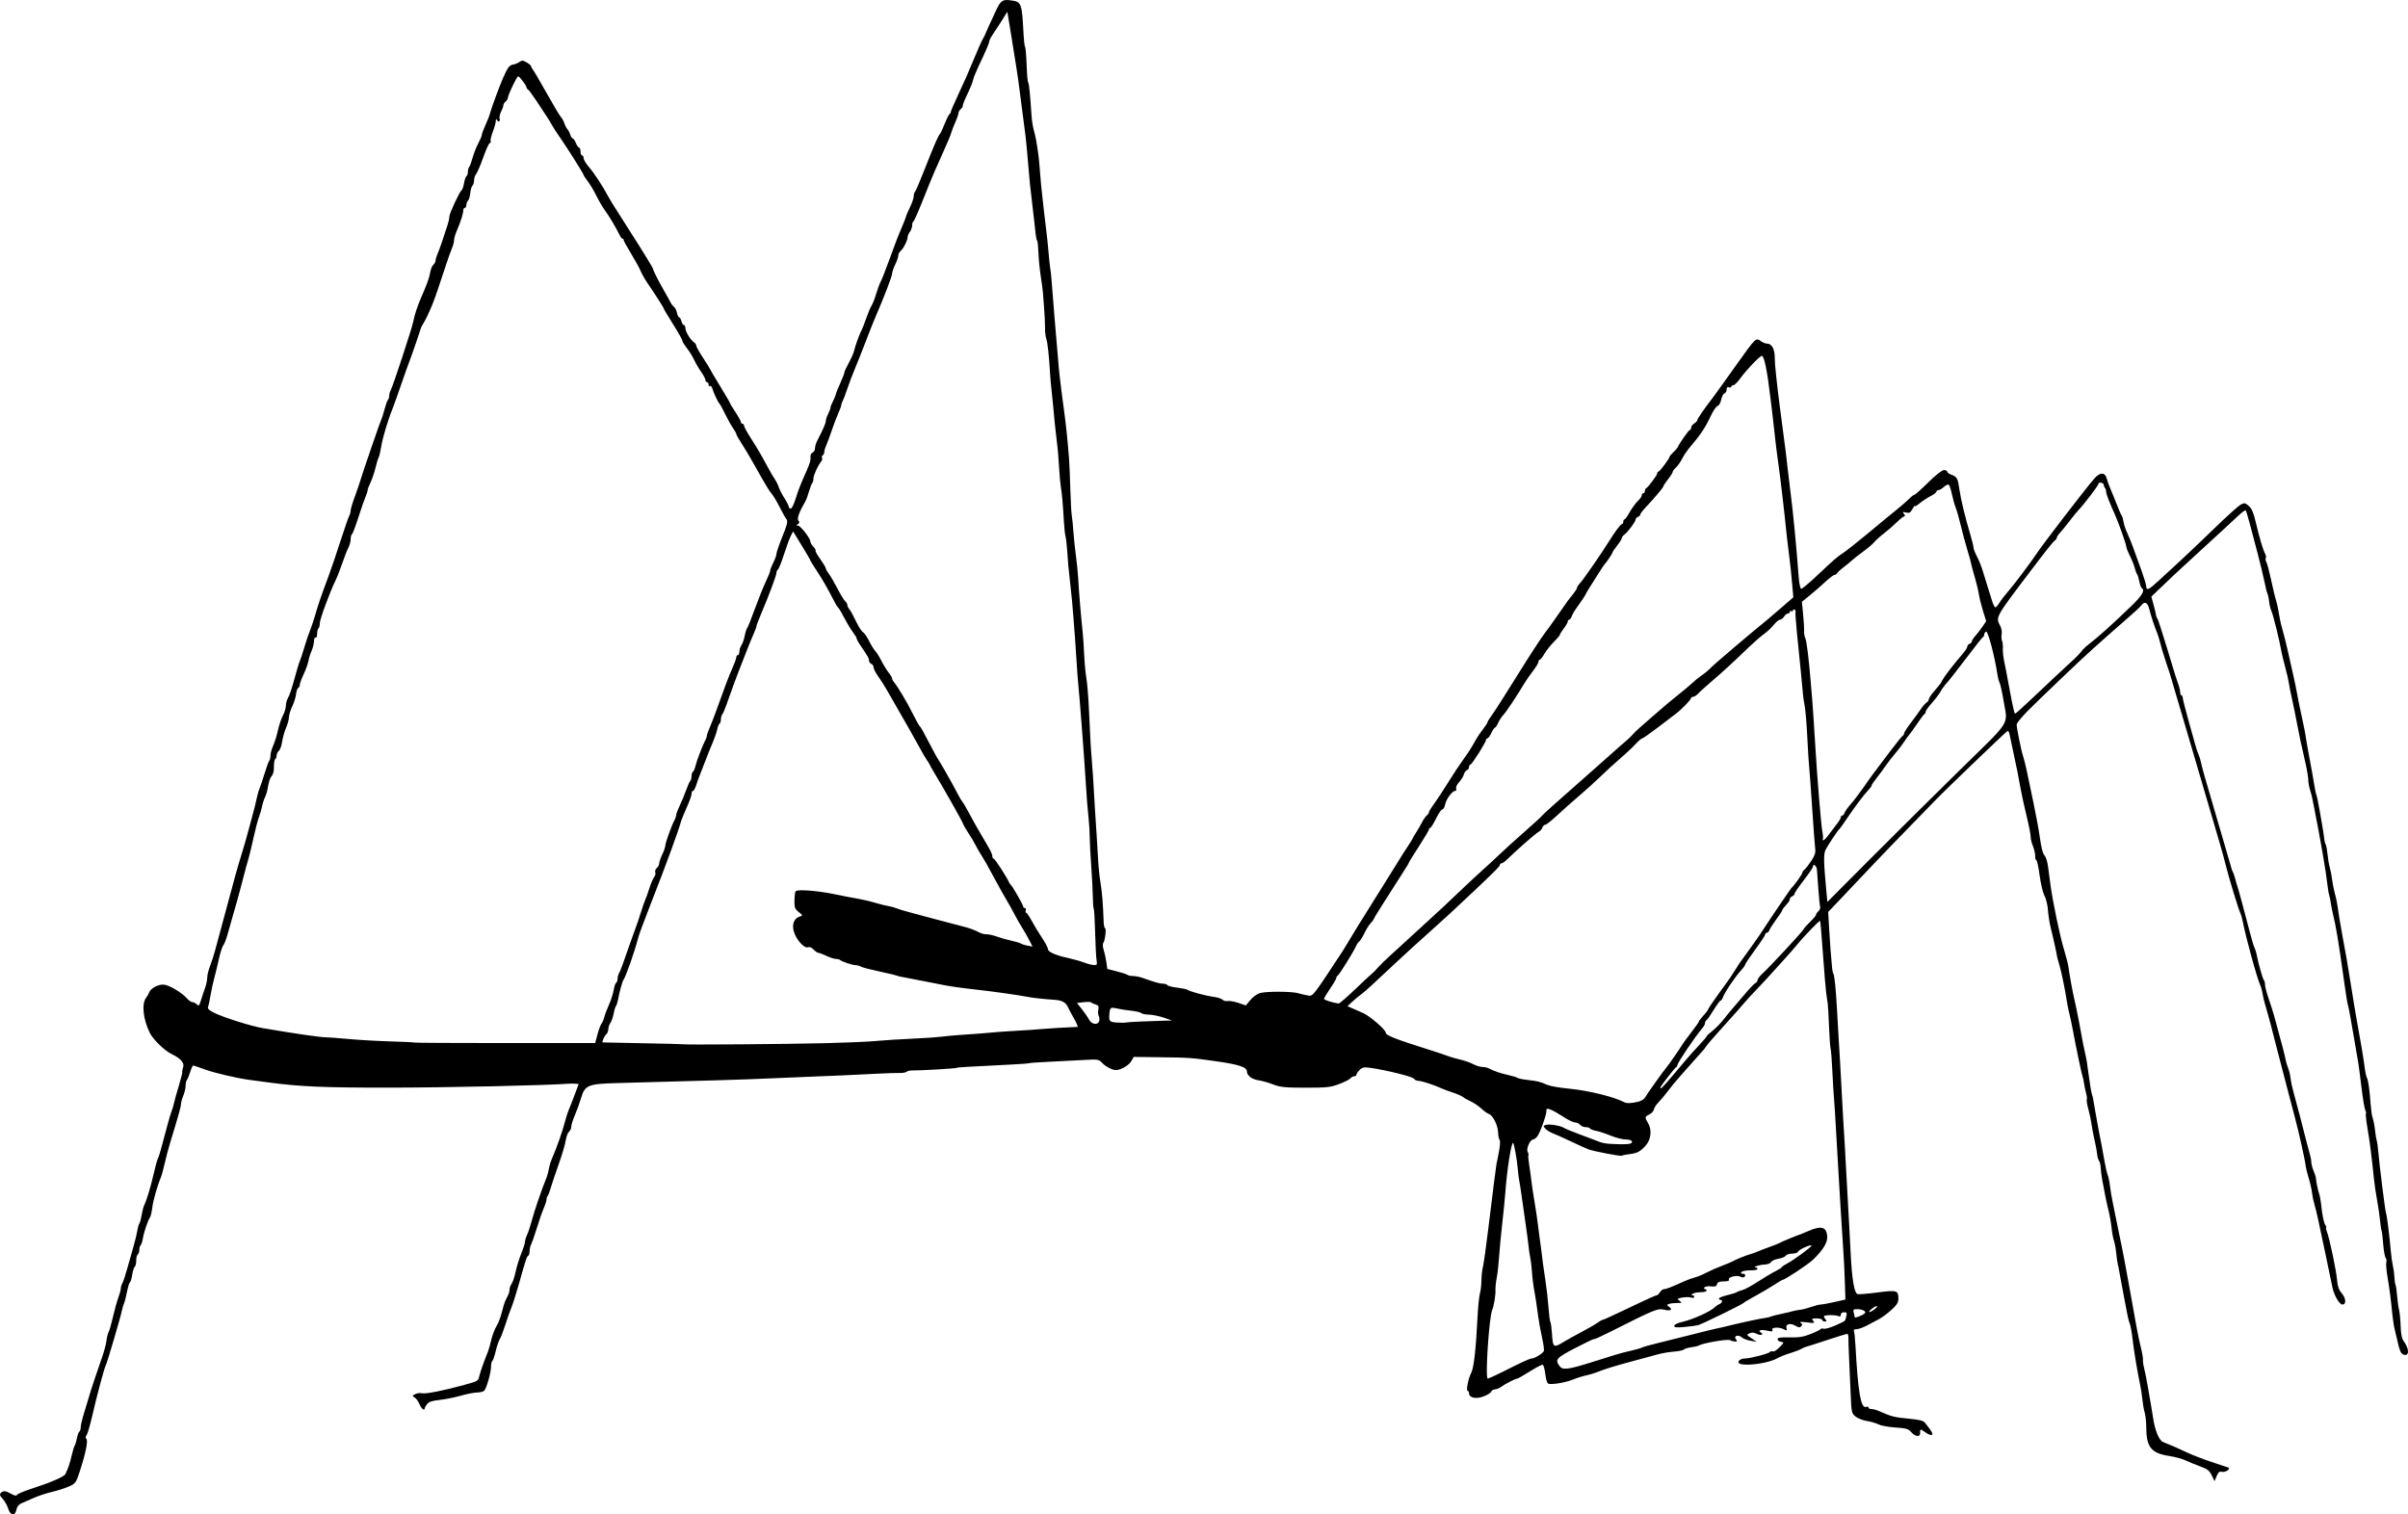 <?xml version="1.0" encoding="UTF-8" standalone="no"?>
<!-- Created with Inkscape (http://www.inkscape.org/) -->

<svg
   xmlns:dc="http://purl.org/dc/elements/1.1/"
   xmlns:cc="http://creativecommons.org/ns#"
   xmlns:rdf="http://www.w3.org/1999/02/22-rdf-syntax-ns#"
   xmlns:svg="http://www.w3.org/2000/svg"
   xmlns="http://www.w3.org/2000/svg"
   xmlns:sodipodi="http://sodipodi.sourceforge.net/DTD/sodipodi-0.dtd"
   xmlns:inkscape="http://www.inkscape.org/namespaces/inkscape"
   id="svg2"
   version="1.1"
   inkscape:version="0.48.2 r9819"
   width="1561.008"
   height="981.812"
   sodipodi:docname="americanentomolo241sayt_0302d.png">
  <defs
     id="defs6" />
  <sodipodi:namedview
     pagecolor="#ffffff"
     bordercolor="#666666"
     borderopacity="1"
     objecttolerance="10"
     gridtolerance="10"
     guidetolerance="10"
     inkscape:pageopacity="0"
     inkscape:pageshadow="2"
     inkscape:window-width="1920"
     inkscape:window-height="1176"
     id="namedview4"
     showgrid="false"
     fit-margin-top="0"
     fit-margin-left="0"
     fit-margin-right="0"
     fit-margin-bottom="0"
     inkscape:zoom="1"
     inkscape:cx="704.32037"
     inkscape:cy="389.0697"
     inkscape:window-x="0"
     inkscape:window-y="24"
     inkscape:window-maximized="1"
     inkscape:current-layer="svg2" />
  <path
     style="fill:#000000"
     d="m 5.277,977.992 c -0.659,-2.062 -2.268,-4.899 -3.575,-6.302 -1.846,-1.982 -2.11,-2.82 -1.179,-3.75 1.628,-1.628 3.085,-1.508 6.736,0.552 2.255,1.273 3.3,1.435 3.833,0.593 0.403,-0.636 4.557,-2.381 9.231,-3.877 12.118,-3.878 21.204,-7.793 22.044,-9.498 1.838,-3.732 2.911,-6.884 4.073,-11.968 0.692,-3.025 1.583,-5.95 1.98,-6.5 0.397,-0.55 1.039,-2.692 1.425,-4.761 0.387,-2.069 1.102,-4.008 1.589,-4.309 0.488,-0.301 0.887,-1.572 0.887,-2.824 0,-1.252 0.906,-5.163 2.014,-8.691 1.108,-3.528 2.519,-8.215 3.136,-10.415 1.22,-4.35 5.142,-16.204 8.768,-26.5 1.259,-3.575 2.499,-8.276 2.755,-10.446 0.256,-2.17 0.907,-4.77 1.446,-5.776 0.539,-1.007 1.829,-5.531 2.867,-10.054 1.038,-4.523 2.571,-10.024 3.407,-12.224 0.836,-2.2 1.54,-4.794 1.564,-5.764 0.024,-0.97 0.492,-2.545 1.04,-3.5 0.548,-0.955 1.935,-5.111 3.083,-9.236 1.148,-4.125 2.995,-10.65 4.105,-14.5 1.11,-3.85 2.251,-8.575 2.536,-10.5 0.285,-1.925 0.864,-3.95 1.286,-4.5 0.423,-0.55 1.1,-3.008 1.505,-5.462 0.405,-2.454 1.072,-5.154 1.481,-6 1.749,-3.612 4.354,-12.128 6.131,-20.038 1.05,-4.675 2.335,-9.4 2.856,-10.5 0.914,-1.931 1.927,-5.469 6.155,-21.5 1.088,-4.125 2.368,-8.4 2.844,-9.5 0.476,-1.1 1.142,-3.35 1.48,-5 0.338,-1.65 1.737,-6.67 3.109,-11.156 1.372,-4.486 2.392,-8.536 2.266,-9 -0.126,-0.464 0.133,-1.912 0.575,-3.217 0.931,-2.747 -1.703,-5.743 -7.465,-8.491 -4.534,-2.162 -12.009,-9.409 -14.142,-13.709 -4.419,-8.909 -5.445,-19.058 -2.318,-22.926 0.667,-0.825 1.491,-2.285 1.831,-3.244 1.029,-2.902 6.624,-5.711 10.104,-5.072 3.758,0.69 11.385,5.355 14.372,8.791 1.208,1.389 2.842,2.526 3.631,2.526 0.789,0 2.08,0.645 2.869,1.433 1.244,1.244 1.599,0.882 2.691,-2.75 0.692,-2.301 1.879,-5.88 2.638,-7.954 0.759,-2.074 1.38,-5.051 1.38,-6.617 0,-1.566 0.85,-5.044 1.89,-7.73 1.039,-2.686 2.417,-6.908 3.061,-9.383 1.367,-5.254 3.418,-12.837 5.003,-18.5 0.616,-2.2 2.256,-8.275 3.645,-13.5 4.486,-16.873 6.109,-22.646 8.759,-31.152 1.431,-4.592 3.534,-11.948 4.675,-16.348 1.141,-4.4 2.529,-9.575 3.085,-11.5 0.556,-1.925 1.429,-5.525 1.94,-8 0.511,-2.475 1.342,-5.4 1.847,-6.5 0.505,-1.1 1.943,-5.375 3.194,-9.5 1.252,-4.125 2.642,-7.928 3.088,-8.45 0.447,-0.522 0.812,-1.964 0.812,-3.203 0,-1.239 0.506,-3.512 1.125,-5.05 2.218,-5.518 2.648,-6.874 3.898,-12.297 0.697,-3.025 2.102,-7.068 3.123,-8.985 1.02,-1.917 1.855,-4.745 1.855,-6.285 0,-1.54 0.633,-3.797 1.408,-5.015 0.774,-1.218 2.602,-6.653 4.062,-12.078 1.46,-5.425 3.015,-10.6 3.457,-11.5 0.441,-0.9 1.802,-5.012 3.024,-9.137 1.222,-4.125 2.813,-8.85 3.535,-10.5 0.722,-1.65 2.303,-6.375 3.512,-10.5 2.26,-7.709 3.62,-11.666 8.764,-25.5 1.636,-4.4 5.072,-14.525 7.635,-22.5 2.563,-7.975 5.097,-15.281 5.631,-16.236 0.534,-0.955 0.971,-2.532 0.971,-3.504 0,-0.972 1.171,-4.916 2.602,-8.764 1.431,-3.848 2.976,-8.346 3.434,-9.996 1.136,-4.095 13.394,-39.754 14.094,-41 0.309,-0.55 1.147,-3.25 1.863,-6 0.716,-2.75 1.685,-5.428 2.154,-5.95 0.469,-0.522 0.853,-1.766 0.853,-2.764 0,-0.997 0.435,-2.595 0.968,-3.55 1.406,-2.523 13.769,-40.105 14.551,-44.236 0.842,-4.444 2.892,-10.691 5.315,-16.198 3.7,-8.409 5.112,-12.349 5.739,-16.016 0.35,-2.043 1.264,-4.236 2.031,-4.872 0.767,-0.637 1.395,-1.822 1.395,-2.635 0,-0.812 0.624,-2.894 1.386,-4.628 1.267,-2.88 3.552,-9.479 6.482,-18.722 0.623,-1.964 1.132,-4.362 1.132,-5.328 0,-1.993 6.665,-16.276 7.972,-17.083 0.47,-0.29 1.157,-2.323 1.528,-4.517 0.371,-2.194 1.085,-4.243 1.587,-4.554 0.502,-0.31 0.913,-1.573 0.913,-2.805 0,-1.233 0.384,-2.668 0.853,-3.191 0.469,-0.522 1.453,-3.178 2.186,-5.902 0.734,-2.723 2.375,-6.91 3.647,-9.303 1.272,-2.393 2.314,-4.822 2.314,-5.397 0,-0.575 0.721,-2.689 1.602,-4.697 2.705,-6.165 3.248,-7.561 3.949,-10.151 0.846,-3.128 6.101,-17.325 8.144,-22 3.001,-6.87 4.194,-8.505 6.456,-8.849 1.261,-0.192 3.167,-0.961 4.236,-1.709 1.663,-1.165 2.351,-1.12 4.778,0.314 1.56,0.921 2.836,2.047 2.836,2.502 0,0.455 0.479,1.37 1.064,2.034 0.585,0.664 4.595,7.508 8.91,15.208 4.315,7.7 8.517,14.743 9.337,15.651 0.82,0.908 1.813,2.708 2.208,4 0.394,1.292 1.286,3.024 1.98,3.849 0.695,0.825 1.572,2.513 1.949,3.75 0.377,1.238 1.051,2.25 1.497,2.25 0.446,0 1.37,1.35 2.054,3 0.683,1.65 1.638,3 2.121,3 0.483,0 0.879,1.125 0.879,2.5 0,1.375 0.45,2.5 1,2.5 0.55,0 1,0.805 1,1.79 0,0.984 1.574,3.596 3.498,5.805 3.362,3.86 8.715,12.047 12.688,19.405 1.039,1.925 3.224,5.525 4.856,8 1.632,2.475 3.752,5.796 4.713,7.38 0.96,1.584 3.378,5.409 5.372,8.5 6.801,10.542 13.875,22.097 13.875,22.664 0,0.876 3.794,8.415 7.024,13.956 1.603,2.75 3.481,6.125 4.174,7.5 0.693,1.375 1.797,2.84 2.453,3.256 0.656,0.416 1.489,2.103 1.851,3.75 0.362,1.647 1.023,2.994 1.47,2.994 0.447,0 1.094,1.125 1.44,2.5 0.345,1.375 1.069,2.5 1.608,2.5 0.54,0 0.981,0.943 0.981,2.096 0,2.207 3.492,7.846 5.7,9.204 0.715,0.44 1.301,1.34 1.302,2 10e-4,0.66 2.026,4.28 4.5,8.043 2.474,3.764 4.498,7.025 4.498,7.248 0,0.223 2.925,5.183 6.5,11.022 3.575,5.839 6.5,10.856 6.5,11.148 0,0.292 1.575,2.905 3.5,5.805 1.925,2.9 3.5,5.759 3.5,6.354 0,0.594 0.45,1.081 1,1.081 0.55,0 1,0.531 1,1.18 0,0.649 1.735,3.912 3.855,7.25 5.016,7.897 7.285,11.76 11.197,19.07 1.767,3.3 3.993,7.125 4.948,8.5 0.955,1.375 2.069,3.625 2.475,5 0.406,1.375 2.04,4.564 3.631,7.088 1.591,2.523 2.893,5.111 2.893,5.75 0,0.639 0.562,1.159 1.25,1.154 0.688,-0.005 2.108,-2.817 3.157,-6.25 1.725,-5.648 3.036,-8.997 7.135,-18.241 2.245,-5.063 2.763,-6.915 2.552,-9.122 -0.112,-1.167 0.496,-2.39 1.351,-2.719 0.855,-0.328 1.555,-1.554 1.555,-2.724 0,-1.17 0.616,-3.322 1.37,-4.781 4.007,-7.765 5.631,-11.51 5.636,-12.999 0.003,-0.911 0.678,-2.944 1.5,-4.52 0.822,-1.575 1.497,-3.375 1.5,-4 0.003,-0.625 0.719,-2.486 1.59,-4.136 0.871,-1.65 1.733,-3.74 1.916,-4.644 0.183,-0.904 1.492,-4.18 2.91,-7.28 1.418,-3.1 2.578,-6.115 2.578,-6.701 0,-0.586 1.278,-3.394 2.839,-6.239 1.562,-2.845 3.1,-6.29 3.418,-7.655 0.811,-3.475 3.565,-11.145 4.743,-13.206 0.542,-0.948 1.958,-4.548 3.147,-8 1.189,-3.452 2.769,-7.211 3.511,-8.355 0.742,-1.144 2.069,-4.519 2.949,-7.5 0.88,-2.981 2.194,-6.546 2.92,-7.921 0.726,-1.375 2.961,-7 4.967,-12.5 5.066,-13.891 5.937,-16.153 8.902,-23.125 1.433,-3.369 2.605,-6.408 2.605,-6.755 0,-0.346 1.125,-2.962 2.5,-5.812 1.375,-2.85 2.5,-6.133 2.5,-7.295 0,-1.162 0.404,-2.54 0.897,-3.063 0.494,-0.522 3.454,-7.475 6.578,-15.45 5.739,-14.649 8.548,-21.086 9.601,-22 0.317,-0.275 1.667,-3.2 3,-6.5 1.333,-3.3 2.761,-6.15 3.174,-6.333 0.412,-0.183 0.75,-0.748 0.75,-1.254 0,-0.506 2.051,-5.306 4.558,-10.667 2.507,-5.36 5.029,-10.871 5.605,-12.246 0.576,-1.375 1.612,-3.85 2.302,-5.5 5.307,-12.691 7.592,-17.864 8.612,-19.5 0.515,-0.825 1.181,-2.175 1.482,-3 0.3,-0.825 1.39,-3.3 2.421,-5.5 1.031,-2.2 3.054,-6.564 4.496,-9.698 2.77,-6.023 4.182,-7.02 9.024,-6.374 7.549,1.007 7.57,1.064 8.766,23.088 0.18,3.309 0.577,6.459 0.883,7 0.306,0.541 0.684,3.909 0.84,7.484 0.549,12.57 0.708,14.513 1.31,16 0.566,1.397 1.185,7.71 2.059,21 0.199,3.025 0.853,7.3 1.454,9.5 0.601,2.2 1.285,5.125 1.519,6.5 1.305,7.654 1.76,11.13 2.224,17 0.827,10.469 1.267,15.124 2.03,21.5 0.395,3.3 0.822,7.125 0.949,8.5 0.127,1.375 0.717,6.325 1.311,11 0.594,4.675 1.325,11.65 1.624,15.5 0.299,3.85 0.754,8.125 1.012,9.5 0.485,2.593 0.81,6.293 2.549,29 0.568,7.425 1.269,15.742 1.557,18.482 0.288,2.74 0.702,7.56 0.92,10.71 0.551,7.943 1.553,16.641 3.896,33.808 1.338,9.805 2.16,17.651 3.249,31 0.247,3.025 0.635,12.025 0.862,20 0.227,7.975 0.656,15.861 0.953,17.525 0.297,1.664 0.774,6.389 1.06,10.5 0.286,4.111 1.014,11.075 1.618,15.475 0.604,4.4 1.25,10.7 1.436,14 0.574,10.2 1.726,24.087 3.029,36.5 0.26,2.475 0.663,8.682 0.896,13.794 0.233,5.112 0.867,11.862 1.409,15 0.542,3.138 1.27,11.781 1.617,19.206 1.059,22.666 1.259,26.243 1.878,33.5 0.578,6.773 0.941,12.413 2.092,32.5 0.299,5.225 0.797,12.875 1.105,17 0.308,4.125 0.726,11.1 0.929,15.5 0.203,4.4 0.885,11.058 1.515,14.797 1.048,6.216 1.706,14.319 2.065,25.453 0.075,2.337 0.488,4.25 0.916,4.25 0.973,0 0.003,8.112 -1.145,9.578 -0.469,0.599 -0.355,2.599 0.256,4.5 0.605,1.882 1.383,5.431 1.73,7.887 l 0.629,4.465 6.202,1.571 c 3.411,0.864 6.524,1.892 6.917,2.285 0.393,0.393 1.98,0.714 3.527,0.714 1.547,0 4.51,0.611 6.583,1.357 7.306,2.629 10.934,3.643 13.032,3.643 1.166,0 2.379,0.419 2.695,0.93 0.316,0.512 3.155,1.242 6.309,1.623 3.154,0.381 6.184,1.014 6.734,1.406 1.607,1.145 11.588,3.843 16.771,4.534 2.624,0.35 5.3,1.202 5.947,1.895 0.647,0.693 2.147,1.074 3.334,0.847 1.187,-0.227 4.318,0.321 6.957,1.217 l 4.799,1.629 2.858,-3.467 c 1.572,-1.907 4.315,-3.929 6.096,-4.493 3.98,-1.261 21.059,-1.203 25.204,0.086 1.668,0.519 4.424,1.161 6.125,1.428 3.286,0.516 2.695,1.273 22.387,-28.635 0.905,-1.375 3.193,-5.136 5.084,-8.358 1.891,-3.222 4.113,-6.892 4.938,-8.157 1.606,-2.463 11.731,-18.665 13.738,-21.985 0.665,-1.1 4.178,-6.725 7.807,-12.5 3.629,-5.775 7.127,-11.4 7.774,-12.5 0.647,-1.1 2.11,-3.35 3.252,-5 1.142,-1.65 2.385,-3.675 2.764,-4.5 0.378,-0.825 1.562,-2.85 2.632,-4.5 1.069,-1.65 2.681,-4.442 3.581,-6.204 0.9,-1.762 2.27,-3.73 3.045,-4.372 0.774,-0.643 1.408,-1.59 1.408,-2.106 0,-0.516 1.462,-2.911 3.25,-5.323 1.788,-2.412 5.95,-8.735 9.25,-14.051 3.3,-5.316 7.505,-11.7 9.344,-14.186 3.343,-4.52 5.635,-8.117 8.765,-13.758 0.916,-1.65 2.953,-4.64 4.528,-6.644 1.575,-2.004 2.863,-3.987 2.863,-4.406 0,-0.419 1.042,-2.154 2.316,-3.856 1.864,-2.491 10.025,-15.247 17.96,-28.072 6.595,-10.659 15.035,-23.593 16.981,-26.022 1.322,-1.65 5.046,-6.825 8.277,-11.5 3.23,-4.675 6.224,-8.95 6.654,-9.5 0.43,-0.55 1.913,-2.415 3.296,-4.144 1.383,-1.729 2.515,-3.557 2.515,-4.061 0,-0.504 0.971,-1.959 2.157,-3.232 2.022,-2.17 13.909,-19.35 18.343,-26.511 4.071,-6.574 7.79,-11.551 8.633,-11.551 0.477,0 0.867,-0.675 0.867,-1.5 0,-0.825 0.338,-1.5 0.75,-1.501 0.412,-5.6e-4 1.951,-2.138 3.418,-4.75 1.467,-2.612 3.83,-5.84 5.25,-7.173 1.42,-1.333 2.582,-3.021 2.582,-3.75 0,-0.729 0.45,-1.326 1,-1.326 0.55,0 1,-0.637 1,-1.417 0,-0.779 0.341,-1.567 0.757,-1.75 1.293,-0.569 7.243,-8.56 7.243,-9.727 0,-0.608 0.363,-1.106 0.807,-1.106 0.822,0 7.192,-8.559 7.192,-9.665 0,-0.333 1.06,-1.589 2.356,-2.79 1.296,-1.201 2.54,-2.603 2.764,-3.115 1.207,-2.755 7.301,-11.431 8.029,-11.431 0.468,0 0.851,-0.671 0.851,-1.492 0,-0.82 0.9,-2.054 2,-2.741 1.1,-0.687 2.012,-1.703 2.027,-2.258 0.023,-0.856 4.451,-7.241 10.41,-15.009 0.844,-1.1 3.778,-5.15 6.519,-9 2.742,-3.85 6.272,-8.8 7.844,-11 13.513,-18.908 13.026,-18.436 16.504,-16 1.178,0.825 2.871,1.5 3.764,1.5 3.296,0 5.221,3.649 5.135,9.735 -0.045,3.171 1.461,17.465 3.346,31.765 4.293,32.567 4.196,31.8 4.938,39 0.34,3.3 1.236,10.725 1.99,16.5 1.598,12.239 3.56,32.563 5.187,53.75 0.383,4.991 1.069,8.237 1.735,8.216 0.606,-0.019 4.926,-3.619 9.601,-8 12.767,-11.964 13.189,-12.332 17.5,-15.216 2.2,-1.472 8.95,-6.791 15,-11.82 6.05,-5.029 11.907,-9.883 13.015,-10.787 1.109,-0.904 4.484,-3.657 7.5,-6.117 3.017,-2.461 6.476,-5.498 7.687,-6.75 1.211,-1.252 2.578,-2.276 3.038,-2.276 0.46,0 4.489,-3.6 8.955,-8 4.939,-4.866 8.939,-8 10.212,-8 1.151,0 2.093,0.473 2.093,1.052 0,0.579 1.314,1.51 2.92,2.07 3.39,1.182 4.016,2.407 5.046,9.878 0.802,5.819 3.8,18.149 7.068,29.071 1.081,3.614 1.966,7.26 1.966,8.101 0,0.842 1.033,3.51 2.295,5.929 1.262,2.419 2.886,6.424 3.609,8.899 0.723,2.475 2.116,6.975 3.096,10 0.98,3.025 2.353,7.412 3.051,9.75 0.698,2.337 1.654,4.25 2.124,4.25 0.47,0 1.662,-1.328 2.649,-2.951 0.987,-1.623 3.479,-4.886 5.538,-7.25 4.054,-4.656 14.61,-18.666 18.638,-24.737 4.058,-6.116 31.48,-41.788 37.239,-48.443 3.866,-4.467 7.094,-4.415 8.235,0.132 0.37,1.474 1.47,4.495 2.445,6.714 0.975,2.219 2.816,6.735 4.09,10.035 1.275,3.3 2.652,6.45 3.06,7 0.408,0.55 0.962,2.405 1.229,4.123 0.268,1.718 1.3,4.836 2.293,6.929 0.993,2.094 2.797,6.538 4.008,9.877 1.211,3.339 3.584,9.896 5.273,14.571 1.689,4.675 3.084,9.261 3.1,10.191 0.053,3.24 1.575,2.581 8.166,-3.535 3.648,-3.386 10.069,-9.306 14.268,-13.156 4.199,-3.85 14.038,-13.214 21.864,-20.809 7.826,-7.595 15.443,-14.456 16.926,-15.248 2.476,-1.322 2.908,-1.256 5.279,0.809 1.932,1.682 3.084,4.388 4.578,10.748 2.347,9.997 4.664,17.788 6.035,20.291 0.539,0.985 0.725,2.204 0.413,2.709 -0.312,0.505 -0.13,1.724 0.405,2.709 0.535,0.985 1.937,6.291 3.116,11.791 1.179,5.5 2.518,11.125 2.977,12.5 0.822,2.465 1.698,6.625 2.632,12.5 0.262,1.65 1.087,5.025 1.834,7.5 0.746,2.475 2.265,8.55 3.374,13.5 1.109,4.95 2.747,12.231 3.639,16.181 0.892,3.949 1.999,9.349 2.458,12 0.46,2.651 1.555,8.075 2.434,12.054 1.951,8.833 2.766,12.99 3.192,16.265 0.179,1.375 1.262,7.45 2.406,13.5 1.145,6.05 2.484,13.572 2.977,16.714 0.492,3.143 1.113,6.068 1.38,6.5 0.267,0.432 1.231,5.061 2.142,10.286 2.44,13.989 2.646,15.256 2.931,18.068 0.143,1.412 0.566,3.062 0.939,3.666 0.373,0.604 0.91,3.498 1.194,6.432 0.283,2.934 0.922,6.684 1.42,8.334 0.498,1.65 1.154,5.025 1.459,7.5 0.305,2.475 1.028,6.3 1.608,8.5 1.346,5.111 1.923,8.028 2.569,13 0.471,3.622 3.501,20.903 5.436,31 0.421,2.2 1.71,10.075 2.862,17.5 1.153,7.425 2.757,17.1 3.565,21.5 2.733,14.886 4.421,24.978 5.103,30.5 0.373,3.025 1.063,6.232 1.533,7.126 0.883,1.683 1.644,7.119 2.411,17.241 0.245,3.227 0.702,6.678 1.017,7.67 0.901,2.84 1.538,6.153 1.962,10.215 0.216,2.064 0.652,4.569 0.969,5.568 0.317,0.999 0.771,4.26 1.01,7.248 0.662,8.297 4.543,39.116 5.023,39.893 0.485,0.785 2.206,14.41 3.037,24.039 0.308,3.575 0.936,8.075 1.396,10 0.459,1.925 0.912,5.261 1.005,7.414 0.094,2.153 0.396,4.279 0.672,4.725 0.276,0.446 0.741,3.635 1.033,7.086 0.292,3.451 0.876,7.625 1.297,9.275 0.421,1.65 0.869,6.324 0.996,10.387 0.168,5.363 0.746,8.103 2.112,10 3.699,5.137 3.507,10.021 -0.336,8.547 -1.572,-0.603 -2.494,-2.675 -3.753,-8.434 -0.421,-1.925 -1.22,-5.3 -1.775,-7.5 -0.555,-2.2 -1.278,-6.7 -1.605,-10 -1.049,-10.572 -1.726,-15.812 -3.131,-24.235 -0.756,-4.529 -1.11,-8.922 -0.787,-9.763 0.323,-0.84 0.131,-2.085 -0.426,-2.765 -0.557,-0.68 -1.282,-4.766 -1.61,-9.079 -0.328,-4.313 -0.79,-8.155 -1.027,-8.538 -0.236,-0.382 -0.717,-3.603 -1.068,-7.158 -0.351,-3.554 -1.246,-9.612 -1.989,-13.462 -0.743,-3.85 -1.646,-10.15 -2.007,-14 -0.361,-3.85 -0.849,-8.35 -1.084,-10 -0.235,-1.65 -0.667,-5.25 -0.959,-8 -0.292,-2.75 -1.215,-8.99 -2.05,-13.866 -0.835,-4.876 -1.286,-9.098 -1.003,-9.381 0.284,-0.284 0.101,-1.291 -0.406,-2.238 -0.507,-0.947 -1.646,-7.75 -2.532,-15.119 -0.885,-7.368 -1.783,-14.296 -1.993,-15.396 -0.211,-1.1 -1.056,-6.05 -1.878,-11 -2.523,-15.194 -4.647,-26.759 -5.031,-27.395 -0.201,-0.333 -1.336,-7.58 -2.522,-16.105 -3.377,-24.27 -5.083,-34.495 -7.088,-42.5 -0.551,-2.2 -1.159,-5.35 -1.351,-7 -0.192,-1.65 -0.607,-3.675 -0.922,-4.5 -0.315,-0.825 -0.798,-3.525 -1.074,-6 -1.105,-9.924 -4.69,-30.734 -9.044,-52.5 -0.33,-1.65 -0.78,-3.9 -1,-5 -0.22,-1.1 -0.889,-3.572 -1.486,-5.493 -0.597,-1.921 -1.086,-4.919 -1.086,-6.661 0,-1.742 -1.165,-8.045 -2.589,-14.007 -1.424,-5.961 -3.422,-15.339 -4.442,-20.839 -1.019,-5.5 -2.571,-13.15 -3.448,-17 -0.877,-3.85 -1.817,-8.575 -2.088,-10.5 -0.271,-1.925 -1.363,-6.65 -2.425,-10.5 -1.062,-3.85 -2.19,-8.575 -2.505,-10.5 -1.006,-6.143 -5.457,-24.044 -6.43,-25.862 -0.516,-0.965 -1.153,-3.617 -1.414,-5.893 -0.261,-2.276 -0.744,-4.574 -1.073,-5.106 -0.329,-0.532 -1.216,-4.044 -1.972,-7.803 -0.756,-3.76 -2.743,-12.011 -4.417,-18.336 -1.673,-6.325 -3.978,-15.064 -5.122,-19.419 -1.144,-4.355 -2.312,-8.151 -2.596,-8.435 -0.284,-0.284 -2.195,1.04 -4.248,2.942 -2.052,1.902 -7.12,6.598 -11.262,10.435 -4.142,3.837 -12.458,11.477 -18.481,16.977 -10.37,9.47 -14.072,12.935 -23.26,21.774 l -3.923,3.774 1.429,5.226 c 0.786,2.874 1.505,5.901 1.597,6.726 0.093,0.825 0.425,1.725 0.738,2 0.314,0.275 1.589,3.875 2.835,8 1.246,4.125 2.862,9.3 3.592,11.5 0.73,2.2 2.302,7.375 3.493,11.5 1.192,4.125 2.807,9.197 3.588,11.27 0.782,2.074 1.422,4.661 1.422,5.75 0,1.089 0.354,1.98 0.786,1.98 0.432,0 0.835,0.787 0.896,1.75 0.061,0.963 1.561,6.925 3.335,13.25 1.774,6.325 3.841,13.75 4.593,16.5 0.752,2.75 1.789,5.9 2.304,7 0.515,1.1 1.16,3.125 1.434,4.5 0.628,3.151 3.392,12.975 8.161,29 2.046,6.875 4.808,16.325 6.139,21 1.331,4.675 3.103,10.75 3.938,13.5 0.835,2.75 1.62,5.45 1.745,6 0.124,0.55 0.489,1.45 0.81,2 0.321,0.55 0.947,2.35 1.39,4 1.194,4.44 1.206,4.479 1.393,4.75 0.256,0.37 5.862,21.031 8.207,30.25 1.119,4.4 2.458,8.9 2.974,10 0.516,1.1 1.113,2.9 1.327,4 1.207,6.203 3.964,16.132 4.707,16.95 0.474,0.522 0.862,1.958 0.862,3.19 0,1.232 1.06,5.305 2.356,9.05 1.296,3.745 2.852,8.61 3.457,10.81 4.868,17.68 7.148,26.365 7.482,28.5 0.215,1.375 0.939,3.839 1.609,5.475 0.669,1.636 1.427,4.786 1.684,7 0.257,2.214 1.123,6.275 1.924,9.025 1.345,4.615 6.314,23.603 8.635,33 0.543,2.2 1.407,5.382 1.92,7.071 0.513,1.689 0.932,3.997 0.932,5.128 0,1.131 0.634,3.574 1.409,5.429 0.775,1.855 1.451,3.822 1.502,4.372 0.278,3.006 1.352,8.315 2.123,10.5 0.485,1.375 1.083,4.525 1.329,7 0.707,7.124 1.815,12.395 2.89,13.75 0.546,0.688 0.723,1.25 0.394,1.25 -0.329,0 -0.12,1.238 0.464,2.75 1.711,4.43 6.091,25.259 6.591,31.34 0.33,4.015 1.141,6.383 2.878,8.406 2.94,3.421 3.253,7.504 0.576,7.504 -1.999,0 -5.584,-6.298 -6.546,-11.5 -0.305,-1.65 -2.179,-10.65 -4.163,-20 -1.985,-9.35 -4.224,-19.925 -4.977,-23.5 -0.753,-3.575 -1.864,-8.075 -2.469,-10 -0.605,-1.925 -1.296,-5.273 -1.535,-7.441 -0.24,-2.168 -1.202,-6.443 -2.137,-9.5 -0.936,-3.058 -1.797,-6.459 -1.913,-7.559 -0.422,-3.992 -4.462,-22.224 -6.98,-31.5 -1.418,-5.225 -2.955,-11.075 -3.416,-13 -0.461,-1.925 -2.052,-8 -3.536,-13.5 -1.484,-5.5 -3.59,-13.6 -4.68,-18 -2.728,-11.009 -5.67,-22.041 -7.468,-28 -0.83,-2.75 -1.69,-6.35 -1.912,-8 -0.222,-1.65 -0.815,-3.9 -1.318,-5 -2.291,-5.01 -9.395,-30.841 -11.679,-42.467 -0.375,-1.907 -1.041,-4.157 -1.48,-5 -1.139,-2.186 -7.576,-23.321 -9.451,-31.033 -0.869,-3.575 -2.721,-10.325 -4.115,-15 -3.292,-11.042 -5.457,-18.41 -10.43,-35.5 -2.241,-7.7 -5.346,-18.275 -6.9,-23.5 -1.554,-5.225 -4.011,-13.55 -5.459,-18.5 -1.448,-4.95 -3.511,-11.925 -4.584,-15.5 -1.073,-3.575 -2.66,-8.975 -3.526,-12 -0.866,-3.025 -1.847,-6.175 -2.179,-7 -0.332,-0.825 -0.716,-1.95 -0.853,-2.5 -0.137,-0.55 -0.935,-3.025 -1.773,-5.5 -0.838,-2.475 -2.027,-6.525 -2.642,-9 -0.615,-2.475 -1.514,-5.4 -1.998,-6.5 -1.426,-3.239 -3.884,-10.677 -5.039,-15.25 -1.146,-4.535 -3.003,-5.429 -5.19,-2.5 -0.719,0.963 -4.454,4.45 -8.3,7.75 -3.846,3.3 -9.921,8.631 -13.5,11.846 -3.579,3.216 -8.082,7.238 -10.007,8.939 -6.489,5.734 -35.247,33.158 -42.151,40.197 -3.767,3.84 -6.849,7.655 -6.849,8.477 0,2.382 3.012,17.247 4.162,20.54 0.576,1.65 1.651,5.925 2.389,9.5 0.738,3.575 2.694,12.882 4.348,20.683 1.654,7.801 3.544,18.151 4.199,23 0.656,4.849 1.733,9.492 2.395,10.317 1.633,2.036 2.353,4.254 3.009,9.263 0.305,2.33 0.945,7.162 1.421,10.737 1.422,10.668 6.072,32.938 8.666,41.5 1.333,4.4 2.621,9.35 2.861,11 1.088,7.452 2.743,16.49 4.028,22 1.34,5.746 3.78,18.095 5.037,25.5 0.327,1.925 1.059,5.525 1.628,8 1.264,5.505 1.405,6.358 2.811,17 0.617,4.675 1.415,9.4 1.773,10.5 0.774,2.379 0.708,2.044 2.275,11.5 0.683,4.125 1.658,9.525 2.166,12 1.326,6.46 2.473,12.564 3.758,20 0.618,3.575 1.558,7.625 2.09,9 0.532,1.375 1.184,4.525 1.449,7 0.265,2.475 1.141,7.65 1.947,11.5 0.806,3.85 2.135,10.375 2.954,14.5 0.819,4.125 1.981,9.75 2.582,12.5 0.601,2.75 2.228,11.3 3.616,19 1.388,7.7 2.934,16.25 3.436,19 0.502,2.75 1.633,9.05 2.513,14 0.881,4.95 2.272,11.625 3.092,14.833 0.82,3.208 1.392,6.583 1.271,7.5 -0.121,0.917 0.244,3.467 0.811,5.667 0.567,2.2 1.596,7.375 2.285,11.5 0.69,4.125 1.623,9.525 2.073,12 0.45,2.475 1.081,6.3 1.401,8.5 1.188,8.153 3.909,14.686 6.534,15.683 4.235,1.61 9.268,3.806 15.518,6.77 3.3,1.565 10.275,4.265 15.5,6 5.225,1.735 10.175,3.388 11,3.672 2.245,0.774 -1.863,3.553 -4.171,2.82 -1.317,-0.418 -2.134,0.291 -3.162,2.745 l -1.386,3.309 -1.825,-3.747 c -1.499,-3.078 -2.819,-4.11 -7.391,-5.778 -3.062,-1.117 -7.366,-2.877 -9.566,-3.912 -2.2,-1.034 -7.035,-2.339 -10.745,-2.9 -11.568,-1.749 -14.737,-5.761 -14.749,-18.67 0,-3.304 -0.464,-7.579 -1.025,-9.5 -0.561,-1.921 -1.232,-5.743 -1.492,-8.493 -0.26,-2.75 -0.912,-7.025 -1.448,-9.5 -1.418,-6.543 -3.832,-20.716 -4.515,-26.5 -0.98,-8.307 -1.627,-11.9 -2.522,-14 -0.469,-1.1 -1.767,-7.175 -2.886,-13.5 -1.119,-6.325 -2.294,-12.625 -2.611,-14 -0.318,-1.375 -0.752,-3.725 -0.966,-5.222 -0.213,-1.497 -0.622,-3.522 -0.907,-4.5 -0.285,-0.978 -0.774,-4.348 -1.086,-7.489 -0.312,-3.141 -0.978,-6.792 -1.481,-8.114 -0.503,-1.322 -1.191,-5.052 -1.53,-8.289 -0.339,-3.237 -1.237,-8.361 -1.996,-11.386 -1.286,-5.123 -2.44,-10.752 -4.204,-20.5 -0.398,-2.2 -0.785,-5.436 -0.859,-7.191 -0.074,-1.755 -0.567,-3.78 -1.095,-4.5 -0.528,-0.72 -1.074,-2.659 -1.215,-4.309 -0.141,-1.65 -0.89,-5.7 -1.667,-9 -0.776,-3.3 -1.628,-7.8 -1.893,-10 -0.265,-2.2 -1.19,-6.624 -2.054,-9.832 -0.865,-3.207 -1.36,-6.175 -1.101,-6.594 0.259,-0.419 0.045,-2.303 -0.475,-4.187 -0.52,-1.884 -1.119,-4.766 -1.331,-6.406 -0.212,-1.64 -0.644,-3.657 -0.96,-4.482 -0.623,-1.626 -4.096,-18.168 -6.219,-29.614 -0.726,-3.912 -1.77,-8.862 -2.321,-11 -0.551,-2.138 -1.236,-5.461 -1.522,-7.386 -1.139,-7.672 -3.607,-19.743 -4.907,-24 -0.756,-2.475 -1.395,-4.725 -1.419,-5 -0.147,-1.62 -2.726,-13.405 -4.048,-18.5 -0.856,-3.3 -1.731,-8.7 -1.944,-12 -0.213,-3.3 -1.23,-7.575 -2.262,-9.5 -1.031,-1.925 -2.461,-7.888 -3.176,-13.25 -0.716,-5.362 -1.654,-9.75 -2.086,-9.75 -0.432,0 -0.785,-1.295 -0.785,-2.878 0,-1.583 -0.672,-4.486 -1.493,-6.451 -0.821,-1.965 -1.459,-4.608 -1.418,-5.872 0.041,-1.265 -1.131,-7.249 -2.606,-13.299 -1.474,-6.05 -3.291,-14.375 -4.038,-18.5 -1.783,-9.852 -2.166,-11.769 -4.594,-23 -1.13,-5.225 -2.25,-10.544 -2.49,-11.821 -0.24,-1.277 -0.83,-2.177 -1.311,-2 -0.839,0.307 -43.627,41.419 -46.945,45.105 -0.883,0.981 -8.13,8.428 -16.105,16.549 -7.975,8.121 -19.563,20.144 -25.751,26.716 -6.188,6.573 -14.893,15.776 -19.346,20.451 l -8.095,8.5 0.641,11 c 0.581,9.966 1.232,18.613 1.925,25.545 0.14,1.4 0.512,2.975 0.826,3.5 0.695,1.16 1.567,9.708 2.291,22.455 0.297,5.225 0.77,13.55 1.051,18.5 0.282,4.95 0.73,12.375 0.996,16.5 0.266,4.125 0.711,12.225 0.987,18 0.277,5.775 0.705,13.65 0.952,17.5 0.69,10.763 1.639,27.239 2.015,35 0.347,7.168 1.296,24.292 1.94,35 0.198,3.3 0.646,11.85 0.995,19 0.794,16.278 2.352,25.212 4.493,25.76 0.87,0.223 6.667,-0.261 12.884,-1.074 12.582,-1.646 13.53,-1.368 13.53,3.968 0,2.558 -0.948,4.079 -4.606,7.39 -2.533,2.293 -6.096,4.946 -7.917,5.894 -1.821,0.948 -5.336,2.808 -7.811,4.133 -2.475,1.325 -5.539,2.413 -6.809,2.419 -1.27,0.006 -2.051,0.428 -1.736,0.938 0.315,0.51 0.789,4.897 1.053,9.75 1.651,30.356 3.52,41.017 6.96,39.697 0.843,-0.323 1.532,-0.118 1.532,0.457 0,0.575 0.787,0.991 1.75,0.926 0.963,-0.066 3.325,0.574 5.25,1.422 7.936,3.493 9.666,3.936 18.721,4.793 7.225,0.684 9.797,1.324 10.885,2.712 4.593,5.857 5.361,7.219 4.405,7.81 -0.564,0.348 -2.329,-0.295 -3.922,-1.43 -3.616,-2.575 -3.765,-2.567 -3.668,0.187 0.104,2.934 -3.12,2.566 -5.921,-0.677 -1.692,-1.96 -3.245,-2.396 -10.096,-2.839 -4.453,-0.288 -9.409,-1.202 -11.013,-2.032 -1.604,-0.83 -4.98,-1.818 -7.501,-2.196 -2.521,-0.378 -5.796,-1.659 -7.277,-2.847 -2.581,-2.07 -2.712,-2.635 -3.168,-13.659 -0.261,-6.325 -0.724,-16.675 -1.028,-23 -0.304,-6.325 -0.515,-12.738 -0.469,-14.25 0.046,-1.512 -0.305,-2.75 -0.78,-2.75 -0.475,0 -6.445,1.845 -13.266,4.1 -6.821,2.255 -12.852,4.189 -13.402,4.298 -0.55,0.109 -2.048,0.774 -3.329,1.477 -1.281,0.704 -4.58,1.948 -7.332,2.765 -2.752,0.817 -6.501,2.327 -8.332,3.356 -5.418,3.043 -19.615,5.051 -23.951,3.387 -2.315,-0.888 -0.021,-3.383 3.111,-3.383 3.559,0 15.729,-3.171 16.471,-4.292 0.351,-0.53 1.132,-0.659 1.735,-0.286 0.603,0.373 2.552,-0.807 4.33,-2.622 3.115,-3.179 3.152,-3.311 1.015,-3.619 -1.22,-0.176 -2.218,-0.934 -2.218,-1.686 0,-1.052 1.78,-1.326 7.75,-1.192 6.189,0.139 9.008,-0.326 14,-2.309 3.438,-1.366 6.25,-2.781 6.25,-3.145 0,-0.364 0.845,-0.44 1.879,-0.17 1.033,0.27 4.521,-0.714 7.75,-2.188 6.985,-3.187 6.065,-2.421 6.899,-5.743 0.589,-2.346 0.382,-2.748 -1.419,-2.748 -1.27,0 -2.108,0.639 -2.108,1.607 0,1.159 -0.488,1.391 -1.75,0.833 -1.811,-0.8 -8.258,-0.766 -9.073,0.049 -0.254,0.254 0.107,1.148 0.803,1.986 1.045,1.259 0.983,1.524 -0.357,1.524 -0.892,0 -1.622,-0.45 -1.622,-1 0,-0.55 -1.63,-1 -3.622,-1 -3.23,0 -3.477,0.176 -2.274,1.625 1.227,1.478 0.854,1.563 -4.128,0.942 -3.836,-0.479 -5.029,-0.379 -3.985,0.333 1.153,0.786 1.222,1.287 0.301,2.207 -0.92,0.92 -1.712,0.866 -3.492,-0.239 -3.317,-2.06 -6.734,-1.325 -6.047,1.301 0.475,1.818 0.295,1.928 -1.542,0.945 -3.103,-1.66 -8.281,-1.458 -7.608,0.298 0.44,1.148 -0.162,1.253 -3.226,0.561 -4.007,-0.904 -6.474,-0.268 -4.264,1.098 2.352,1.454 -0.03,2.313 -2.599,0.937 -1.739,-0.93 -3.131,-1.039 -4.649,-0.362 -2.102,0.938 -2.065,1.035 1.234,3.234 l 3.4,2.267 -4,-0.658 c -2.2,-0.362 -4.771,-1.35 -5.713,-2.195 -2.253,-2.021 -5.576,-0.95 -3.777,1.218 1.01,1.218 0.928,1.488 -0.453,1.488 -0.928,0 -2.446,-0.406 -3.372,-0.901 -1.622,-0.868 -17.802,1.929 -20.382,3.523 -0.612,0.378 -2.709,0.864 -4.66,1.079 -1.951,0.215 -4.116,0.862 -4.81,1.439 -0.694,0.576 -3.64,1.208 -6.547,1.405 -2.907,0.197 -7.535,0.976 -10.285,1.733 -2.75,0.757 -11.3,3.072 -19,5.144 -7.7,2.072 -16.025,4.622 -18.5,5.666 -2.475,1.044 -6.529,2.329 -9.008,2.855 -2.48,0.527 -6.305,1.728 -8.5,2.67 -4.452,1.91 -13.97,3.525 -16.058,2.723 -0.81,-0.311 -1.624,-2.897 -2.023,-6.428 -0.383,-3.387 -1.158,-5.908 -1.815,-5.908 -0.631,0 -4.401,2.025 -8.378,4.5 -3.977,2.475 -7.497,4.5 -7.823,4.5 -1.181,0 -7.952,3.416 -10.279,5.186 -1.312,0.998 -3.238,1.814 -4.281,1.814 -1.043,0 -2.147,0.653 -2.453,1.451 -0.306,0.798 -2.555,2.214 -4.998,3.147 -4.881,1.864 -9.382,0.868 -9.382,-2.077 0,-0.837 -0.379,-1.521 -0.842,-1.521 -1.222,0 0.303,-7.968 2.226,-11.632 1.721,-3.278 3.056,-14.994 4.107,-36.05 0.335,-6.7 1.036,-13.672 1.558,-15.493 0.522,-1.822 0.961,-5.565 0.974,-8.319 0.013,-2.754 0.459,-6.807 0.991,-9.007 0.532,-2.2 2.142,-13.675 3.578,-25.5 2.854,-23.499 5.119,-41.358 5.294,-41.75 0.181,-0.405 0.387,-1.417 1.617,-7.964 0.652,-3.469 0.788,-6.593 0.307,-7.074 -0.473,-0.473 -0.908,-2.627 -0.967,-4.786 -0.124,-4.566 -3.412,-11.154 -5.973,-11.967 -0.974,-0.309 -3.195,-1.892 -4.935,-3.518 -1.74,-1.625 -4.8,-3.703 -6.801,-4.616 -2,-0.914 -4.312,-2.214 -5.137,-2.889 -0.825,-0.675 -3.75,-1.96 -6.5,-2.855 -2.75,-0.895 -5.9,-2.053 -7,-2.573 -4.675,-2.211 -13.165,-5.008 -15.2,-5.008 -1.21,-2.7e-4 -2.56,-0.631 -3,-1.401 -0.76,-1.331 -18.191,-5.651 -28.496,-7.063 -3.932,-0.538 -5.031,-0.309 -6.75,1.41 -1.129,1.129 -2.053,2.503 -2.053,3.053 0,0.55 -0.62,1 -1.378,1 -0.758,0 -1.89,0.617 -2.516,1.372 -0.626,0.755 -3.944,2.426 -7.372,3.713 -5.558,2.088 -7.914,2.341 -21.734,2.336 -13.348,-0.005 -16.263,-0.298 -21,-2.113 -3.025,-1.159 -7.243,-2.358 -9.374,-2.665 -4.397,-0.633 -7.626,-3.082 -7.626,-5.785 0,-2.788 -5.402,-4.529 -20.744,-6.684 -15.733,-2.21 -16.379,-2.254 -37.188,-2.51 l -15.433,-0.19 -1.54,2.684 c -1.606,2.798 -6.824,5.842 -10.014,5.842 -2.478,0 -6.783,-2.304 -9.247,-4.948 -1.838,-1.972 -2.726,-2.108 -10.669,-1.633 -4.765,0.285 -14.736,0.799 -22.156,1.14 -7.42,0.342 -13.742,0.776 -14.048,0.965 -0.306,0.189 -5.71,0.601 -12.009,0.914 -30.323,1.509 -34.466,1.762 -35.081,2.141 -0.685,0.423 -24.471,1.799 -28.871,1.67 -1.375,-0.04 -3.002,0.341 -3.615,0.848 -0.613,0.507 -2.638,0.861 -4.5,0.787 -1.862,-0.074 -8.56,0.142 -14.885,0.48 -13.602,0.727 -29.753,1.448 -47,2.097 -6.875,0.259 -17.675,0.713 -24,1.01 -13.706,0.643 -40.294,1.45 -97.375,2.955 -18.663,0.492 -20.801,1.371 -23.2,9.536 -0.895,3.045 -2.706,8.068 -4.026,11.162 -1.319,3.094 -2.399,6.526 -2.399,7.628 0,1.101 -0.653,2.544 -1.451,3.207 -0.798,0.662 -1.755,3.233 -2.127,5.712 -0.372,2.479 -2.467,9.53 -4.656,15.668 -2.189,6.138 -4.51,13.051 -5.158,15.362 -0.648,2.311 -1.499,4.523 -1.893,4.917 -0.393,0.393 -0.715,1.36 -0.715,2.147 0,0.788 -0.601,2.85 -1.335,4.583 -1.647,3.887 -3.159,8.227 -5.8,16.651 -1.121,3.575 -2.449,7.281 -2.951,8.236 -0.502,0.955 -0.913,2.841 -0.913,4.191 0,1.35 -0.417,2.712 -0.927,3.027 -0.999,0.617 -1.198,1.222 -6.102,18.545 -1.791,6.325 -3.926,13.044 -4.747,14.932 -0.82,1.888 -2.566,6.819 -3.88,10.96 -1.314,4.14 -2.97,8.446 -3.681,9.568 -0.71,1.122 -1.902,4.649 -2.648,7.837 -0.746,3.188 -1.73,6.027 -2.186,6.309 -0.456,0.282 -0.829,2.009 -0.829,3.839 0,3.543 -2.718,13.224 -4.297,15.306 -0.521,0.688 -2.581,1.263 -4.576,1.279 -1.995,0.016 -6.778,0.942 -10.628,2.058 -3.85,1.116 -10.03,2.357 -13.734,2.758 -4.943,0.535 -7.129,1.251 -8.218,2.692 -0.816,1.08 -1.498,2.3 -1.516,2.713 -0.084,1.985 -2.159,0.38 -3.425,-2.648 -0.781,-1.869 -2.209,-3.839 -3.173,-4.379 -1.623,-0.908 -1.594,-1.067 0.386,-2.126 1.177,-0.63 3.181,-0.883 4.455,-0.564 2.327,0.584 13.959,-1.722 27.514,-5.455 8.903,-2.451 8.839,-2.413 9.637,-5.818 0.588,-2.511 3.522,-10.762 5.603,-15.759 0.458,-1.1 1.407,-4.475 2.109,-7.5 0.702,-3.025 2.239,-7.075 3.416,-9 1.177,-1.925 2.729,-5.975 3.448,-9 0.719,-3.025 1.759,-6.4 2.31,-7.5 2.407,-4.807 2.689,-5.569 2.689,-7.264 0,-0.985 0.621,-2.679 1.379,-3.764 0.758,-1.085 1.916,-4.562 2.572,-7.727 0.656,-3.165 2.285,-8.443 3.621,-11.73 1.336,-3.287 2.428,-6.704 2.428,-7.595 0,-0.89 0.645,-3.037 1.434,-4.77 0.789,-1.733 2.078,-5.626 2.864,-8.651 1.669,-6.421 6.577,-20.748 9.763,-28.5 0.452,-1.1 1.102,-3.575 1.444,-5.5 0.342,-1.925 1.221,-4.85 1.953,-6.5 3.095,-6.977 7.078,-18.357 8.749,-25 0.554,-2.2 1.592,-5.35 2.308,-7 0.716,-1.65 2.429,-6.037 3.808,-9.75 l 2.507,-6.75 -2.165,-0.158 c -1.191,-0.087 -2.84,-0.107 -3.665,-0.045 -15.531,1.166 -79.272,2.569 -117.5,2.588 -41.891,0.02 -57.257,-0.642 -77.5,-3.341 -4.675,-0.623 -10.08,-1.342 -12.012,-1.598 -8.524,-1.127 -23.058,-4.504 -29.488,-6.85 -3.85,-1.405 -7.265,-2.564 -7.59,-2.575 -0.324,-0.012 -1.19,1.891 -1.924,4.229 -0.734,2.337 -1.706,4.678 -2.16,5.2 -0.454,0.522 -0.826,2.224 -0.826,3.782 0,1.558 -0.675,4.448 -1.5,6.422 -0.825,1.975 -1.5,4.412 -1.5,5.416 0,1.673 -1.504,7.052 -6.97,24.93 -1.093,3.575 -2.701,9.65 -3.573,13.5 -0.872,3.85 -1.974,7.9 -2.45,9 -2.259,5.228 -4.965,14.718 -5.585,19.595 -0.378,2.973 -1.043,5.858 -1.476,6.413 -1.27,1.623 -4.021,9.695 -4.599,13.492 -0.293,1.925 -0.941,3.928 -1.44,4.45 -0.499,0.522 -0.907,1.958 -0.907,3.191 0,1.233 -0.45,2.519 -1,2.859 -0.55,0.34 -1,2.14 -1,4 0,1.86 -0.424,3.644 -0.942,3.964 -0.518,0.32 -1.245,2.602 -1.615,5.071 -0.37,2.469 -1.041,4.716 -1.49,4.994 -0.45,0.278 -1.321,3.085 -1.937,6.238 -0.616,3.153 -1.512,6.633 -1.992,7.733 -0.48,1.1 -1.08,3.125 -1.334,4.5 -0.689,3.734 -9.62,34.078 -10.402,35.345 -0.911,1.474 -5.766,19.606 -8.866,33.109 -1.383,6.024 -3.014,11.556 -3.625,12.292 -0.749,0.903 -0.782,1.669 -0.1,2.35 1.195,1.195 -0.505,9.524 -4.315,21.142 -2.442,7.445 -2.711,7.815 -7.123,9.766 -2.522,1.116 -7.465,2.696 -10.984,3.512 -3.519,0.816 -8.733,2.537 -11.587,3.823 -2.853,1.287 -6.436,2.857 -7.961,3.489 -1.878,0.779 -2.967,2.122 -3.375,4.161 -0.884,4.418 -3.879,4.008 -5.395,-0.739 z M 973.127,889.869 c 13.533,-6.813 18.556,-9.127 19.809,-9.127 1.862,0 7.287,-3.328 7.867,-4.826 0.282,-0.729 -0.217,-4.554 -1.11,-8.5 -0.893,-3.946 -2.021,-10.099 -2.506,-13.674 -1.314,-9.675 -1.69,-12.196 -2.309,-15.5 -0.937,-4.998 -1.535,-9.742 -1.891,-15 -0.186,-2.75 -0.641,-6.35 -1.01,-8 -0.369,-1.65 -0.865,-5.025 -1.103,-7.5 -0.238,-2.475 -1.165,-9.45 -2.061,-15.5 -0.896,-6.05 -2.032,-14.007 -2.525,-17.683 -0.493,-3.676 -1.131,-7.726 -1.418,-9 -0.287,-1.274 -0.726,-4.792 -0.975,-7.817 -0.471,-5.722 -2.308,-16.067 -2.969,-16.728 -1.129,-1.129 -3.985,17.06 -5.14,32.728 -0.304,4.125 -1.202,13.125 -1.995,20 -0.793,6.875 -1.687,16.325 -1.986,21 -0.299,4.675 -0.98,10.75 -1.513,13.5 -0.533,2.75 -0.916,6.35 -0.852,8 0.138,3.543 -0.938,10.177 -2.108,13 -2.06,4.967 -4.648,44.5 -2.913,44.5 0.558,0 4.477,-1.743 8.709,-3.873 z m 58.693,-6.72 c 6.05,-1.888 13.025,-4.067 15.5,-4.842 2.475,-0.775 6.975,-1.954 10,-2.619 3.025,-0.665 6.233,-1.587 7.129,-2.048 0.896,-0.461 5.396,-1.734 10,-2.829 4.604,-1.095 14.671,-3.606 22.371,-5.58 7.7,-1.974 14.9,-3.741 16,-3.927 1.1,-0.185 4.925,-1.068 8.5,-1.961 7.624,-1.905 20.619,-4.664 23.55,-5.001 1.128,-0.13 2.478,-0.468 3,-0.752 0.522,-0.284 3.65,-1.09 6.949,-1.791 3.3,-0.701 6.675,-1.503 7.5,-1.782 0.825,-0.279 2.85,-0.654 4.5,-0.833 1.65,-0.18 4.969,-1.028 7.376,-1.884 2.407,-0.857 5.164,-1.558 6.127,-1.558 0.963,0 4.955,-0.723 8.871,-1.608 l 7.119,-1.608 -0.422,-12.642 c -0.232,-6.953 -0.689,-16.017 -1.014,-20.142 -0.528,-6.685 -2.751,-43.139 -4.026,-66 -1.135,-20.366 -1.714,-29.73 -2.039,-33 -0.192,-1.925 -0.631,-9.35 -0.977,-16.5 -0.346,-7.15 -0.859,-13.675 -1.141,-14.5 -0.282,-0.825 -0.73,-7.125 -0.997,-14 -0.267,-6.875 -0.645,-13.625 -0.842,-15 -0.196,-1.375 -0.627,-4.3 -0.957,-6.5 -0.33,-2.2 -1.288,-13.655 -2.129,-25.456 -0.841,-11.801 -1.683,-21.61 -1.872,-21.799 -0.389,-0.389 -10.687,10.252 -14.537,15.023 -1.397,1.731 -4.393,5.192 -6.656,7.69 -2.263,2.498 -6.75,7.467 -9.971,11.042 -3.221,3.575 -7.894,8.602 -10.385,11.17 -2.491,2.569 -5.598,5.944 -6.905,7.5 -2.732,3.255 -6.583,7.586 -17.125,19.263 -4.125,4.569 -7.888,8.979 -8.363,9.8 -0.475,0.821 -1.6,2.25 -2.5,3.176 -0.9,0.926 -3.963,4.363 -6.806,7.637 -2.843,3.274 -6.606,7.528 -8.361,9.453 -1.756,1.925 -4.881,5.75 -6.945,8.5 -2.064,2.75 -4.886,6.125 -6.27,7.5 -1.384,1.375 -2.687,3.389 -2.895,4.475 -0.208,1.086 -1.394,2.482 -2.636,3.101 -3.421,1.705 -3.462,1.905 -1.206,5.73 2.75,4.661 1.975,10.985 -1.842,15.03 -3.494,3.703 -5.18,4.557 -10.256,5.195 -2.314,0.291 -4.548,0.739 -4.964,0.997 -0.749,0.463 -17.598,-2.743 -21.455,-4.083 -1.1,-0.382 -6.05,-2.619 -11,-4.972 -4.95,-2.352 -10.43,-4.812 -12.178,-5.466 -1.748,-0.654 -3.905,-1.993 -4.793,-2.974 -1.488,-1.644 -1.487,-1.834 0.01,-2.408 2.143,-0.822 9.441,0.294 11.964,1.829 1.1,0.67 5.375,2.453 9.5,3.962 4.125,1.509 8.4,3.117 9.5,3.573 6.256,2.594 7.393,2.806 16.606,3.097 3.633,0.115 7.128,-0.114 7.766,-0.508 1.983,-1.226 0.172,-2.579 -3.451,-2.579 -1.903,0 -6.203,-1.114 -9.554,-2.476 -3.351,-1.362 -7.622,-2.763 -9.491,-3.113 -1.869,-0.351 -3.644,-1.036 -3.946,-1.524 -0.301,-0.488 -1.591,-0.887 -2.866,-0.887 -1.275,0 -2.879,-0.675 -3.563,-1.5 -0.685,-0.825 -2.099,-1.5 -3.142,-1.5 -1.044,0 -3.801,-1.223 -6.128,-2.717 -9.418,-6.049 -13.062,-7.508 -12.569,-5.033 0.379,1.904 -4.202,14.775 -6.011,16.887 -0.877,1.025 -2.058,1.866 -2.623,1.869 -1.924,0.012 -4.603,5.985 -3.559,7.936 0.528,0.987 0.762,1.993 0.52,2.235 -0.242,0.242 -0.012,3.114 0.511,6.381 0.523,3.268 1.168,7.966 1.433,10.441 0.265,2.475 1.175,8.55 2.023,13.5 0.847,4.95 1.761,11.025 2.031,13.5 0.269,2.475 0.818,6.75 1.219,9.5 0.401,2.75 0.781,5.45 0.845,6 0.893,7.75 1.817,14.595 2.968,22 0.77,4.95 1.661,12.784 1.98,17.41 0.32,4.625 0.863,8.866 1.207,9.423 0.344,0.557 0.82,3.973 1.057,7.59 0.605,9.238 0.894,9.411 8.238,4.919 1.925,-1.177 6.809,-3.876 10.854,-5.997 4.045,-2.121 8.614,-4.754 10.154,-5.851 1.54,-1.097 3.081,-1.994 3.424,-1.994 0.613,0 6.979,-2.936 25.229,-11.634 5.039,-2.401 9.543,-4.366 10.009,-4.366 0.467,0 1.41,-0.9 2.097,-2 0.687,-1.1 1.905,-2 2.707,-2 1.398,0 4.33,-1.139 13.025,-5.058 2.2,-0.992 5.35,-2.134 7,-2.539 1.65,-0.405 4.934,-1.761 7.297,-3.015 2.363,-1.253 6.741,-3.193 9.728,-4.311 2.987,-1.118 6.229,-2.47 7.203,-3.006 2.648,-1.455 8.439,-3.82 11.272,-4.603 1.375,-0.38 3.85,-1.273 5.5,-1.985 1.65,-0.712 5.25,-2.089 8,-3.061 2.75,-0.972 5.45,-2.065 6,-2.431 0.919,-0.611 12.352,-5.325 13.5,-5.567 0.275,-0.058 2.275,-0.895 4.444,-1.859 8.993,-4 12.489,-2.99 12.739,3.68 0.141,3.751 -2.822,8.511 -9.088,14.602 -3.077,2.991 -18.39,13.153 -19.821,13.153 -0.312,0 -2.864,1.506 -5.671,3.346 -2.807,1.84 -8.254,5.053 -12.104,7.139 -3.85,2.086 -7.225,4.099 -7.5,4.472 -0.647,0.879 -26.874,13.698 -29.5,14.419 -1.1,0.302 -5.037,0.83 -8.75,1.172 -5.326,0.492 -6.75,0.337 -6.75,-0.735 0,-0.833 2.224,-1.872 5.75,-2.686 6.333,-1.463 17.732,-6.609 20.278,-9.155 0.893,-0.893 2.378,-1.914 3.298,-2.267 1.806,-0.694 2.307,-2.705 0.671,-2.705 -0.55,0 -1,-0.405 -1,-0.9 0,-0.495 2.362,-1.454 5.25,-2.131 2.888,-0.677 5.7,-1.56 6.25,-1.962 0.55,-0.402 2.205,-1.019 3.678,-1.37 1.473,-0.351 5.973,-2.787 10,-5.413 4.027,-2.626 9.122,-5.663 11.322,-6.749 2.2,-1.086 4.153,-2.322 4.34,-2.746 0.187,-0.424 1.762,-1.5 3.5,-2.391 4.004,-2.053 15.66,-10.618 15.66,-11.507 0,-1.146 -8.182,2.482 -8.713,3.863 -0.276,0.719 -2.006,1.307 -3.845,1.307 -1.839,0 -3.703,0.607 -4.143,1.348 -0.44,0.742 -2.574,1.627 -4.742,1.968 -2.168,0.341 -4.328,1.309 -4.8,2.152 -0.475,0.849 -2.284,1.563 -4.058,1.602 -3.131,0.069 -8.418,1.721 -5.95,1.859 0.688,0.039 1.25,0.504 1.25,1.034 0,0.53 -2.057,0.922 -4.572,0.872 -2.514,-0.051 -5.08,0.416 -5.7,1.036 -0.838,0.838 -0.691,1.128 0.572,1.128 0.935,0 1.7,0.375 1.7,0.833 0,1.638 -1.234,2.017 -3.378,1.04 -2.531,-1.153 -8.119,0.513 -7.123,2.125 0.374,0.604 -0.945,1.002 -3.323,1.002 -2.968,0 -4.06,0.449 -4.417,1.816 -0.374,1.429 -1.225,1.728 -3.998,1.404 -1.938,-0.226 -3.828,0.082 -4.201,0.684 -0.372,0.603 -0.201,1.096 0.382,1.096 0.582,0 1.059,0.45 1.059,1 0,0.55 -1.688,1.007 -3.75,1.015 -2.062,0.008 -4.425,0.452 -5.25,0.985 -1,0.646 -1.083,0.974 -0.25,0.985 0.688,0.008 1.25,0.496 1.25,1.083 0,0.627 -0.861,0.794 -2.087,0.405 -1.148,-0.364 -3.73,-0.354 -5.737,0.022 -3.431,0.644 -3.535,0.77 -1.722,2.095 1.79,1.309 1.67,1.41 -1.681,1.41 -1.985,0 -4.334,0.278 -5.221,0.618 -1.447,0.555 -1.43,0.751 0.167,1.918 2.628,1.922 0.923,2.814 -3.414,1.788 -4.059,-0.96 -5.744,-0.262 -35.554,14.746 -5.362,2.7 -9.75,4.66 -9.75,4.357 0,-0.304 -5.4,2.26 -12,5.696 -12.483,6.5 -13.363,7.486 -10.418,11.69 1.99,2.841 5.33,2.457 20.918,-2.407 z m 176.992,-31.638 c 1.392,-1.195 -1.324,-2.734 -4.858,-2.753 -2.487,-0.013 -2.787,0.282 -2.264,2.235 0.332,1.238 0.609,2.578 0.617,2.979 0.015,0.782 4.866,-1.052 6.505,-2.46 z m 6.508,-2.768 c 1.375,-1.076 1.987,-1.966 1.361,-1.978 -0.627,-0.012 -2.202,0.863 -3.5,1.944 -3.072,2.559 -1.129,2.59 2.139,0.033 z M 1062.106,714.257 c 1.807,-0.429 3.772,-1.688 4.366,-2.798 1.13,-2.111 11.823,-17.115 14.058,-19.725 1.367,-1.596 8.602,-12.05 10.291,-14.87 0.55,-0.918 3.138,-4.437 5.75,-7.82 2.612,-3.383 4.75,-6.41 4.75,-6.727 0,-0.317 0.787,-1.444 1.75,-2.504 2.818,-3.105 4.25,-4.952 4.25,-5.482 0,-0.47 6.402,-9.649 12.18,-17.465 1.474,-1.994 3.917,-5.643 5.429,-8.11 1.512,-2.466 3.123,-4.941 3.579,-5.5 0.457,-0.559 2.963,-4.018 5.571,-7.688 6.348,-8.935 7.012,-9.892 9.016,-13.006 4.089,-6.353 17.665,-26.365 18.195,-26.821 1.615,-1.391 7.029,-8.917 7.029,-9.771 0,-0.541 0.662,-1.533 1.471,-2.204 0.809,-0.671 2.801,-3.229 4.427,-5.684 2.176,-3.285 2.842,-5.305 2.524,-7.652 -0.238,-1.754 -1.12,-13.539 -1.959,-26.189 -0.84,-12.65 -1.74,-25.025 -2,-27.5 -0.26,-2.475 -0.687,-9 -0.949,-14.5 -0.637,-13.38 -1.383,-22.36 -2.16,-26 -0.352,-1.65 -0.758,-4.575 -0.902,-6.5 -0.144,-1.925 -0.762,-8.45 -1.373,-14.5 -0.612,-6.05 -1.724,-17.075 -2.471,-24.5 -0.748,-7.425 -1.182,-13.806 -0.967,-14.181 0.216,-0.374 -0.065,-0.964 -0.624,-1.309 -0.559,-0.345 -1.016,-0.125 -1.016,0.49 0,0.615 -0.45,0.84 -1,0.5 -0.55,-0.34 -1,-0.141 -1,0.441 0,0.582 -0.567,1.059 -1.26,1.059 -0.693,0 -1.821,0.9 -2.508,2 -0.687,1.1 -1.87,2 -2.63,2 -0.759,0 -2.626,1.562 -4.148,3.471 -1.522,1.909 -4.384,4.576 -6.361,5.926 -1.976,1.35 -8.083,6.82 -13.571,12.154 -5.487,5.334 -13.812,12.961 -18.5,16.947 -4.688,3.986 -9.38,8.205 -10.428,9.375 -1.048,1.17 -2.51,2.127 -3.25,2.127 -0.74,0 -1.349,0.338 -1.354,0.75 -0.012,1.02 -5.975,7.239 -9.569,9.979 -1.608,1.226 -7.067,5.388 -12.132,9.25 -5.065,3.862 -9.604,7.021 -10.086,7.021 -0.482,0 -2.425,1.688 -4.316,3.75 -1.892,2.062 -6.333,6.225 -9.87,9.25 -3.537,3.025 -9.202,8.2 -12.589,11.5 -3.387,3.3 -9.707,9.021 -14.044,12.714 -4.337,3.693 -10.788,9.43 -14.336,12.75 -3.548,3.32 -7.005,6.036 -7.683,6.036 -0.678,0 -1.498,0.836 -1.822,1.857 -0.324,1.021 -1.443,2.259 -2.486,2.75 -1.665,0.784 -14.231,11.809 -20.678,18.143 -1.26,1.238 -2.761,2.25 -3.336,2.25 -0.575,0 -1.046,0.415 -1.046,0.923 0,0.961 -2.516,3.525 -15.778,16.077 -13.045,12.347 -21.45,20.109 -29.778,27.5 -4.338,3.85 -9.094,8.125 -10.57,9.5 -1.475,1.375 -6.839,6.325 -11.918,11 -5.08,4.675 -11.512,10.67 -14.293,13.322 -2.781,2.652 -6.256,5.676 -7.722,6.72 -1.466,1.044 -4.03,3.173 -5.698,4.731 l -3.033,2.833 2.644,1.157 c 1.454,0.636 4.788,2.099 7.409,3.25 4.402,1.935 14.736,10.855 14.736,12.721 0,1.775 5.96,4.122 28.5,11.224 5.5,1.733 10.9,3.545 12,4.027 1.1,0.482 4.475,1.452 7.5,2.156 3.025,0.704 6.976,2.085 8.78,3.07 1.804,0.984 4.398,1.79 5.764,1.79 1.366,0 3.264,0.398 4.22,0.883 3.797,1.932 6.978,3.033 12.236,4.235 3.025,0.692 5.95,1.582 6.5,1.978 0.55,0.396 3.475,0.993 6.5,1.326 6.323,0.697 8.276,1.185 12.665,3.163 1.74,0.785 8.04,1.895 14,2.468 12.804,1.23 29.419,5.311 36.097,8.867 1.499,0.798 4.522,0.662 9.024,-0.406 z m 22.101,-16.765 c 3.888,-4.537 8.091,-9.514 9.341,-11.059 1.25,-1.545 4.635,-5.318 7.523,-8.384 2.888,-3.066 5.271,-5.852 5.296,-6.191 0.025,-0.339 1.754,-1.966 3.841,-3.616 2.087,-1.65 5.329,-4.977 7.204,-7.393 1.875,-2.416 4.085,-5.128 4.91,-6.026 0.825,-0.898 4.399,-5.094 7.941,-9.324 3.543,-4.23 7.03,-7.916 7.75,-8.193 0.72,-0.276 1.309,-1.108 1.309,-1.85 0,-0.741 1.462,-2.678 3.25,-4.305 4.754,-4.326 26.18,-27.431 26.661,-28.75 0.226,-0.619 2.139,-2.786 4.25,-4.815 2.111,-2.029 3.839,-4.119 3.839,-4.644 0,-0.526 0.685,-1.525 1.523,-2.22 0.837,-0.695 1.319,-1.988 1.071,-2.872 -0.248,-0.885 -0.773,-6.109 -1.165,-11.609 -0.393,-5.5 -0.8,-11.1 -0.906,-12.445 -0.19,-2.413 -2.522,-4.315 -2.522,-2.056 0,0.641 -2.7,4.656 -6,8.922 -3.3,4.266 -6,8.231 -6,8.811 0,0.58 -0.675,1.314 -1.5,1.63 -0.825,0.317 -1.5,1.072 -1.5,1.678 0,0.607 -0.562,1.73 -1.25,2.497 -2.69,2.999 -3.75,4.403 -3.75,4.964 0,0.322 -1.718,2.928 -3.818,5.792 -2.1,2.864 -4.111,5.995 -4.469,6.957 -0.358,0.963 -1.115,1.75 -1.682,1.75 -0.567,0 -1.031,0.466 -1.031,1.035 0,0.569 -2.925,5.02 -6.5,9.891 -3.575,4.871 -6.502,9.242 -6.505,9.715 0,0.472 -1.24,2.209 -2.75,3.859 -4.095,4.475 -10.536,14.126 -11.846,17.75 -0.348,0.963 -0.966,1.75 -1.374,1.75 -0.408,0 -2.465,2.812 -4.573,6.25 -2.107,3.438 -4.196,6.4 -4.642,6.583 -0.446,0.183 -0.811,0.933 -0.811,1.665 0,0.732 -0.899,2.382 -1.998,3.667 -4.687,5.479 -16.003,22.297 -16.003,23.785 0,0.486 -0.338,1.033 -0.75,1.216 -0.939,0.417 -10.25,12.453 -10.25,13.249 0,1.317 1.134,0.215 7.886,-7.666 z M 534.32,676.333 c 12.925,-0.341 25.975,-0.835 29,-1.097 9.526,-0.827 21.149,-1.573 31.5,-2.022 5.5,-0.239 12.475,-0.736 15.5,-1.105 3.025,-0.369 7.525,-0.806 10,-0.972 12.016,-0.806 20.825,-1.485 24,-1.85 1.925,-0.221 8.675,-0.687 15,-1.037 6.325,-0.35 13.525,-0.847 16,-1.106 3.477,-0.363 15.769,-1.09 23.236,-1.375 0.405,-0.015 -0.604,-2.391 -2.243,-5.278 -1.639,-2.888 -3.386,-6.168 -3.882,-7.291 -1.517,-3.429 -3.917,-4.722 -9.381,-5.055 -6.403,-0.391 -14.376,-1.285 -17.73,-1.989 -4.373,-0.917 -22.195,-3.441 -31,-4.39 -9.933,-1.07 -20.452,-2.565 -24,-3.409 -1.375,-0.327 -3.73,-0.794 -5.233,-1.036 -1.503,-0.243 -6.453,-1.207 -11,-2.143 -4.547,-0.936 -8.942,-1.787 -9.767,-1.89 -0.825,-0.103 -2.175,-0.463 -3,-0.8 -0.825,-0.337 -6,-1.562 -11.5,-2.722 -5.5,-1.161 -10.781,-2.541 -11.736,-3.067 -0.955,-0.526 -2.53,-0.964 -3.5,-0.972 -2.056,-0.018 -8.912,-2.3 -9.912,-3.3 -0.377,-0.377 -1.623,-0.701 -2.769,-0.719 -1.146,-0.019 -3.883,-0.903 -6.083,-1.966 -2.2,-1.063 -4.545,-1.947 -5.211,-1.966 -0.666,-0.019 -2.103,-0.992 -3.194,-2.162 -1.262,-1.354 -2.605,-1.89 -3.693,-1.472 -2.42,0.929 -7.886,-5.324 -9.208,-10.532 -1.191,-4.693 0.332,-8.265 4.025,-9.437 1.941,-0.616 1.903,-0.758 -0.783,-2.899 -2.453,-1.956 -2.813,-2.913 -2.747,-7.298 0.042,-2.776 0.359,-5.505 0.705,-6.064 0.935,-1.513 13.897,-0.548 25.783,1.92 5.677,1.179 12.572,2.512 15.322,2.964 2.75,0.451 7.475,1.574 10.5,2.495 3.025,0.921 6.85,1.88 8.5,2.131 1.65,0.251 3.9,0.854 5,1.34 1.1,0.486 4.7,1.601 8,2.478 3.3,0.878 10.95,2.935 17,4.571 6.05,1.637 13.7,3.645 17,4.463 5.611,1.391 8.51,2.435 12.736,4.584 0.955,0.486 2.858,0.883 4.23,0.883 1.371,0 4.19,0.639 6.264,1.421 2.074,0.781 6.245,1.965 9.27,2.631 3.025,0.666 5.95,1.538 6.5,1.939 0.55,0.401 2.466,1.006 4.258,1.346 l 3.258,0.617 -2.155,-4.227 c -1.185,-2.325 -3.3,-6.027 -4.7,-8.227 -1.4,-2.2 -3.578,-6.025 -4.839,-8.5 -1.262,-2.475 -3.647,-6.75 -5.3,-9.5 -1.653,-2.75 -5.536,-9.725 -8.628,-15.5 -3.092,-5.775 -6.411,-11.639 -7.376,-13.031 -0.965,-1.392 -2.709,-4.403 -3.876,-6.692 -1.168,-2.289 -3.297,-5.875 -4.732,-7.969 -1.435,-2.095 -3.045,-4.929 -3.576,-6.299 -0.867,-2.234 -12.854,-23.438 -18.563,-32.837 -1.227,-2.019 -2.534,-4.346 -2.905,-5.171 -0.371,-0.825 -1.168,-2.108 -1.77,-2.851 -0.602,-0.743 -3.12,-5.083 -5.595,-9.645 -2.475,-4.561 -7.425,-13.328 -11,-19.482 -3.575,-6.154 -7.722,-13.383 -9.215,-16.065 -1.493,-2.682 -4.081,-6.762 -5.75,-9.067 -1.669,-2.305 -3.035,-4.974 -3.035,-5.933 0,-0.959 -0.675,-2.002 -1.5,-2.319 -0.825,-0.317 -1.5,-1.283 -1.5,-2.147 0,-1.489 -0.591,-2.526 -5.815,-10.2 -1.202,-1.765 -2.185,-3.617 -2.185,-4.115 0,-0.498 -0.942,-2.103 -2.093,-3.566 -1.151,-1.463 -3.113,-4.579 -4.359,-6.923 -3.556,-6.687 -4.998,-9.146 -5.68,-9.686 -0.348,-0.275 -1.473,-2.127 -2.5,-4.116 -4.566,-8.838 -7.485,-13.919 -11.288,-19.644 -2.244,-3.378 -4.08,-6.364 -4.08,-6.634 0,-0.27 -1.872,-3.554 -4.16,-7.299 -2.288,-3.744 -4.804,-7.866 -5.59,-9.161 l -1.43,-2.353 -1.487,2.853 c -0.818,1.569 -2.818,6.998 -4.445,12.065 -1.627,5.067 -3.392,9.481 -3.922,9.809 -0.531,0.328 -0.965,1.302 -0.965,2.163 0,1.608 -4.786,14.386 -10.044,26.815 -1.629,3.85 -2.96,7.42 -2.959,7.934 10e-4,0.514 -0.838,2.764 -1.865,5 -1.027,2.236 -3.331,7.891 -5.12,12.566 -1.789,4.675 -3.813,9.85 -4.498,11.5 -1.207,2.906 -4.42,11.715 -8.025,22 -0.964,2.75 -2.143,5.428 -2.621,5.95 -0.478,0.522 -0.869,1.958 -0.869,3.191 0,1.233 -0.392,2.483 -0.871,2.779 -0.479,0.296 -1.154,1.954 -1.5,3.684 -0.346,1.73 -1.71,5.677 -3.031,8.771 -1.321,3.094 -3.412,8.325 -4.647,11.625 -1.235,3.3 -2.815,7.35 -3.512,9 -0.697,1.65 -1.791,4.688 -2.431,6.75 -0.64,2.062 -1.579,3.75 -2.086,3.75 -0.507,0 -0.922,0.858 -0.922,1.907 0,1.049 -1.404,4.986 -3.119,8.75 -1.715,3.764 -3.49,8.193 -3.944,9.843 -1.693,6.156 -9.317,26.91 -18.918,51.5 -5.467,14.001 -8.088,21.08 -8.7,23.5 -2.074,8.194 -7.91,24.855 -9.471,27.039 -0.776,1.086 -2.622,7.816 -3.555,12.961 -0.299,1.65 -0.897,3.45 -1.329,4 -0.432,0.55 -1.114,2.8 -1.516,5 -0.402,2.2 -1.343,4.888 -2.089,5.973 -0.747,1.085 -1.358,2.942 -1.358,4.128 0,1.185 -0.626,2.675 -1.392,3.31 -1.135,0.942 -2.847,4.855 -2.264,5.176 0.086,0.047 11.836,0.29 26.112,0.539 14.275,0.249 26.05,0.548 26.166,0.664 0.424,0.425 68.545,-0.095 91.378,-0.697 z m -147.006,-5.699 c 0.828,-3.084 2.006,-6.234 2.618,-7 0.612,-0.766 1.411,-2.641 1.776,-4.168 0.365,-1.527 1.728,-5.127 3.028,-8 1.301,-2.873 2.678,-7.134 3.061,-9.468 0.383,-2.335 1.107,-4.499 1.609,-4.809 0.502,-0.31 0.913,-1.444 0.913,-2.519 0,-1.075 0.443,-2.736 0.984,-3.691 0.955,-1.684 2.599,-6.157 7.626,-20.736 1.327,-3.85 2.793,-7.9 3.257,-9 0.464,-1.1 1.906,-5.375 3.203,-9.5 1.297,-4.125 2.63,-7.95 2.961,-8.5 0.331,-0.55 1.454,-3.7 2.494,-7 1.04,-3.3 2.483,-6.722 3.207,-7.605 0.724,-0.883 1.06,-2.273 0.746,-3.09 -0.313,-0.816 0.126,-2.062 0.976,-2.767 0.85,-0.705 1.546,-2.043 1.546,-2.972 0,-0.929 0.9,-3.553 2,-5.829 1.1,-2.277 2,-4.913 2,-5.859 0,-1.728 4.228,-13.37 6.033,-16.613 0.532,-0.955 0.967,-2.329 0.967,-3.054 0,-0.724 1.063,-3.543 2.363,-6.264 1.299,-2.72 3.159,-7.196 4.131,-9.946 0.973,-2.75 2.16,-5.428 2.637,-5.95 0.478,-0.522 0.869,-1.958 0.869,-3.191 0,-1.233 0.415,-2.498 0.923,-2.811 0.508,-0.314 1.242,-2.022 1.632,-3.797 0.678,-3.085 4.62,-13.332 6.535,-16.987 0.5,-0.955 0.91,-2.197 0.91,-2.761 0,-0.563 0.827,-2.932 1.837,-5.264 1.01,-2.332 2.64,-6.489 3.623,-9.239 5.795,-16.224 8.605,-23.647 10.929,-28.874 1.436,-3.231 2.612,-6.493 2.612,-7.25 0,-0.757 0.45,-1.376 1,-1.376 0.55,0 1,-1.025 1,-2.277 0,-1.253 0.611,-3.165 1.358,-4.25 0.747,-1.085 1.687,-3.773 2.089,-5.973 0.402,-2.2 1.12,-4.471 1.596,-5.047 0.476,-0.576 2.729,-6.201 5.008,-12.5 2.279,-6.299 5.449,-14.188 7.046,-17.532 1.596,-3.343 2.903,-6.624 2.903,-7.29 0,-0.666 0.9,-2.975 2,-5.131 1.1,-2.156 2.02,-4.726 2.044,-5.71 0.024,-0.984 1.771,-6.065 3.882,-11.29 3.066,-7.588 3.599,-9.802 2.652,-11 -0.652,-0.825 -2.67,-4.425 -4.484,-8 -1.814,-3.575 -4.04,-7.329 -4.946,-8.342 -1.738,-1.942 -4.057,-5.798 -11.798,-19.615 -2.606,-4.651 -6.226,-10.716 -8.044,-13.477 -1.818,-2.761 -3.306,-5.411 -3.306,-5.889 0,-0.478 -0.956,-2.21 -2.124,-3.851 -1.168,-1.64 -3.467,-5.76 -5.109,-9.154 -1.642,-3.395 -3.274,-6.397 -3.626,-6.672 -0.863,-0.673 -3.848,-6.949 -4.644,-9.765 -0.352,-1.245 -1.058,-2.006 -1.569,-1.691 -0.51,0.315 -0.928,-0.128 -0.928,-0.985 0,-0.857 -0.45,-1.559 -1,-1.559 -0.55,0 -1,-0.607 -1,-1.35 0,-0.742 -1.239,-3.105 -2.753,-5.25 -1.514,-2.145 -3.578,-5.684 -4.586,-7.865 -1.008,-2.181 -3.144,-5.621 -4.747,-7.644 -1.602,-2.023 -2.914,-4.189 -2.914,-4.813 0,-0.624 -2.7,-5.42 -6,-10.658 -3.3,-5.238 -6,-9.757 -6,-10.041 0,-0.285 -1.238,-2.406 -2.75,-4.714 -1.512,-2.308 -3.2,-4.931 -3.75,-5.828 -0.55,-0.897 -2.366,-3.59 -4.035,-5.984 -1.669,-2.394 -3.678,-5.927 -4.463,-7.852 -0.785,-1.925 -3.582,-7.021 -6.215,-11.323 -2.633,-4.303 -4.787,-8.24 -4.787,-8.75 0,-0.51 -0.338,-0.93 -0.75,-0.934 -0.412,-0.004 -1.237,-1.017 -1.832,-2.25 -2.32,-4.806 -6.832,-12.405 -9.347,-15.742 -1.451,-1.925 -3.969,-6.2 -5.596,-9.5 -1.627,-3.3 -4.2,-7.64 -5.717,-9.644 -1.517,-2.004 -2.758,-3.893 -2.758,-4.198 0,-0.732 -11.385,-18.784 -15.511,-24.593 -1.783,-2.511 -3.986,-5.915 -4.896,-7.565 -0.91,-1.65 -2.428,-4.159 -3.373,-5.575 -0.946,-1.416 -3.918,-5.916 -6.604,-10 -2.687,-4.084 -5.274,-7.575 -5.75,-7.759 -0.476,-0.183 -0.865,-0.77 -0.865,-1.303 0,-0.534 -1.212,-2.489 -2.693,-4.345 -2.674,-3.351 -2.702,-3.36 -3.925,-1.197 -2.467,4.365 -5.382,10.964 -5.382,12.183 0,0.688 -0.675,1.811 -1.5,2.495 -0.825,0.685 -1.5,1.813 -1.5,2.508 0,0.695 -0.669,2.552 -1.487,4.128 -0.818,1.575 -1.238,3.652 -0.933,4.614 0.626,1.975 -1.137,2.435 -1.918,0.5 -0.277,-0.688 -0.54,-0.254 -0.583,0.963 -0.043,1.217 -0.916,4.367 -1.939,7 -1.023,2.633 -1.66,5.35 -1.417,6.037 0.244,0.688 0.011,1.25 -0.518,1.25 -0.528,0 -2.437,4.162 -4.242,9.25 -1.805,5.088 -3.885,9.96 -4.623,10.829 -0.738,0.868 -1.341,2.691 -1.341,4.05 0,1.359 -0.478,2.949 -1.062,3.534 -0.584,0.584 -1.219,2.749 -1.411,4.811 -0.192,2.062 -0.839,4.239 -1.438,4.838 -0.599,0.599 -1.089,1.899 -1.089,2.889 0,0.99 -0.45,1.8 -1,1.8 -0.55,0 -1,0.756 -1,1.679 0,2.069 -1.709,7.441 -4.155,13.06 -1.015,2.332 -1.845,5.189 -1.845,6.349 0,1.16 -0.63,3.528 -1.401,5.261 -0.77,1.733 -2.778,7.426 -4.462,12.651 -3.244,10.067 -6.734,20.184 -8.106,23.5 -2.478,5.991 -4.511,10.263 -5.899,12.4 -0.858,1.32 -1.656,2.895 -1.774,3.5 -0.235,1.205 -5.976,17.889 -7.26,21.1 -0.44,1.1 -1.348,3.575 -2.018,5.5 -5.869,16.865 -8.324,23.793 -9.033,25.5 -2.672,6.43 -6.389,18.803 -7.151,23.803 -0.486,3.192 -1.278,6.567 -1.759,7.5 -0.481,0.933 -1.433,4.076 -2.115,6.984 -0.682,2.908 -2.092,7.049 -3.132,9.202 -1.04,2.153 -1.891,4.431 -1.891,5.062 0,0.631 -0.62,2.565 -1.377,4.298 -0.757,1.733 -2.855,7.782 -4.662,13.442 -1.807,5.66 -3.662,10.524 -4.123,10.809 -0.461,0.285 -0.841,1.729 -0.844,3.209 -0.003,1.48 -0.696,4.013 -1.539,5.63 -0.843,1.616 -2.601,6.116 -3.907,10 -1.306,3.884 -3.253,8.861 -4.328,11.061 -3.732,7.642 -10.221,25.218 -10.221,27.685 0,1.365 -0.332,2.813 -0.737,3.219 -0.405,0.405 -0.787,1.268 -0.848,1.917 -0.061,0.649 -0.179,1.993 -0.263,2.988 -0.084,0.995 -0.534,1.573 -1.001,1.284 -0.467,-0.289 -0.886,0.79 -0.932,2.396 -0.046,1.606 -0.745,4.403 -1.554,6.216 -0.809,1.812 -1.73,4.764 -2.046,6.56 -0.316,1.796 -1.71,5.665 -3.097,8.596 -1.387,2.932 -2.522,6.037 -2.522,6.901 0,0.864 -0.433,1.72 -0.963,1.904 -0.53,0.183 -1.173,2.038 -1.429,4.122 -0.256,2.084 -1.398,5.713 -2.537,8.066 -1.139,2.353 -2.071,5.428 -2.071,6.835 0,1.406 -0.85,4.527 -1.889,6.934 -1.039,2.407 -2.186,6.478 -2.549,9.045 -0.363,2.568 -1.313,5.21 -2.111,5.872 -0.798,0.662 -1.451,2.023 -1.451,3.023 0,1 -0.409,2.072 -0.91,2.381 -0.5,0.309 -0.88,2.547 -0.843,4.973 0.041,2.711 -0.525,5.003 -1.469,5.947 -0.845,0.845 -1.859,3.69 -2.254,6.322 -0.395,2.632 -1.295,5.917 -2.001,7.3 -0.706,1.382 -1.586,4.088 -1.957,6.013 -0.371,1.925 -1.284,5.075 -2.03,7 -0.746,1.925 -2.341,8 -3.545,13.5 -1.204,5.5 -2.544,11.125 -2.978,12.5 -0.774,2.455 -2.012,7.05 -5.924,22 -1.08,4.125 -2.907,10.65 -4.062,14.5 -1.154,3.85 -2.813,9.7 -3.686,13 -0.873,3.3 -2.159,6.675 -2.858,7.5 -0.699,0.825 -2.012,4.875 -2.918,9 -0.906,4.125 -2.269,9.75 -3.028,12.5 -0.759,2.75 -1.827,7.7 -2.372,11 -0.545,3.3 -1.27,6.7 -1.611,7.556 -0.446,1.121 0.594,2.163 3.724,3.726 6.107,3.05 23.989,8.705 31.722,10.031 20.337,3.489 37.7,6.011 41,5.955 1.375,-0.023 7.9,0.465 14.5,1.085 6.6,0.62 18.907,1.326 27.349,1.569 8.442,0.243 15.492,0.585 15.667,0.76 0.175,0.175 26.565,0.317 58.645,0.317 l 58.327,0 1.506,-5.608 z m 325.267,-8.781 c 0.272,-1.039 0.129,-2.48 -0.318,-3.203 -0.447,-0.722 -0.569,-2.527 -0.273,-4.01 0.439,-2.197 0.103,-2.833 -1.816,-3.432 -1.295,-0.405 -2.58,-1.012 -2.855,-1.351 -0.275,-0.338 -2.457,-0.39 -4.849,-0.115 l -4.349,0.5 3.196,4 c 1.758,2.2 3.839,5.237 4.624,6.75 1.704,3.282 5.864,3.821 6.638,0.861 z m 26.961,0.415 c 5.103,-0.215 11.753,-0.451 14.778,-0.525 l 5.5,-0.134 -5.5,-1.868 c -3.025,-1.027 -7.322,-1.897 -9.55,-1.934 -2.228,-0.036 -4.478,-0.494 -5,-1.016 -0.523,-0.523 -3.425,-1.205 -6.45,-1.516 -3.025,-0.311 -7.217,-0.968 -9.316,-1.46 -4.001,-0.937 -4.488,-0.591 -4.83,3.426 -0.417,4.902 -0.006,5.381 4.897,5.696 2.612,0.168 5.075,0.174 5.472,0.013 0.397,-0.161 4.897,-0.468 10,-0.683 z M 878.367,641.492 c 5.316,-5.088 10.293,-9.726 11.059,-10.307 0.767,-0.581 2.536,-2.381 3.932,-4 1.395,-1.619 4.771,-4.927 7.5,-7.352 2.729,-2.425 8.385,-7.6 12.567,-11.5 4.183,-3.9 10.708,-9.878 14.5,-13.286 3.792,-3.407 11.258,-10.382 16.59,-15.5 5.332,-5.118 12.472,-11.78 15.866,-14.805 3.394,-3.025 8.706,-7.933 11.805,-10.906 3.099,-2.973 10.438,-9.62 16.308,-14.771 5.871,-5.151 10.821,-9.693 11,-10.094 0.263,-0.587 11.138,-10.336 28.326,-25.392 1.1,-0.964 4.475,-3.954 7.5,-6.646 12.02,-10.696 17.763,-15.762 19.588,-17.278 1.051,-0.873 2.867,-2.673 4.034,-4 1.167,-1.327 4.527,-4.437 7.465,-6.912 2.938,-2.475 7.383,-6.334 9.877,-8.576 2.494,-2.242 7.685,-6.567 11.535,-9.613 3.85,-3.045 8.125,-6.639 9.5,-7.985 1.375,-1.347 4.075,-3.517 6,-4.823 1.925,-1.306 4.625,-3.583 6,-5.059 1.966,-2.11 26.492,-22.964 36.379,-30.931 1.033,-0.833 5.248,-4.439 9.366,-8.014 l 7.487,-6.5 -0.714,-8 c -0.825,-9.25 -0.902,-9.979 -1.883,-18 -1.45,-11.857 -1.823,-15.061 -2.209,-19 -1.038,-10.596 -3.686,-33.041 -4.954,-42 -0.778,-5.5 -1.643,-12.25 -1.92,-15 -0.278,-2.75 -0.934,-8.6 -1.458,-13 -0.524,-4.4 -1.22,-10.25 -1.546,-13 -2.246,-18.967 -4.171,-28.5 -5.755,-28.5 -1.304,0 -10.058,9.149 -13.983,14.615 -1.732,2.412 -3.748,4.385 -4.479,4.385 -0.732,0 -1.331,0.436 -1.331,0.969 0,0.533 -0.675,0.71 -1.5,0.393 -1.025,-0.393 -1.5,0.058 -1.5,1.424 0,1.1 -0.65,2.249 -1.445,2.554 -0.795,0.305 -1.742,2.138 -2.105,4.073 -0.376,2.002 -1.387,3.749 -2.348,4.054 -0.928,0.295 -2.978,3.347 -4.554,6.784 -3.086,6.727 -6.921,12.509 -12.669,19.098 -1.991,2.283 -4.531,5.951 -5.644,8.151 -1.113,2.2 -2.971,4.857 -4.13,5.905 -1.159,1.048 -2.106,2.333 -2.106,2.856 0,0.523 -1.35,2.656 -3,4.739 -1.65,2.083 -3,4.126 -3,4.54 0,0.731 -5.833,7.637 -11.977,14.18 -1.663,1.771 -3.023,3.635 -3.023,4.143 0,0.508 -0.675,1.182 -1.5,1.499 -0.825,0.317 -1.5,1.07 -1.5,1.674 0,1.392 -4.936,8.044 -7.25,9.771 -0.963,0.719 -1.75,1.779 -1.75,2.356 0,0.577 -1.35,2.754 -3,4.837 -1.65,2.083 -3,4.079 -3,4.434 0,0.65 -4.006,6.631 -5.068,7.566 -0.312,0.275 -2.337,3.334 -4.5,6.797 -2.163,3.463 -4.715,7.513 -5.671,9 -0.956,1.487 -2.035,3.378 -2.396,4.203 -0.361,0.825 -2.329,3.76 -4.371,6.522 -2.043,2.762 -4.032,6.025 -4.421,7.25 -0.389,1.225 -1.127,2.228 -1.64,2.228 -0.513,0 -0.933,0.52 -0.933,1.156 0,0.636 -1.125,2.631 -2.5,4.433 -1.375,1.803 -2.522,3.645 -2.549,4.094 -0.027,0.449 -1.844,2.617 -4.037,4.817 -2.193,2.2 -4.954,5.688 -6.135,7.75 -1.181,2.062 -2.514,3.75 -2.963,3.75 -0.449,0 -0.816,0.601 -0.816,1.336 0,0.735 -1.533,3.322 -3.407,5.75 -1.874,2.428 -4.236,5.788 -5.25,7.467 -5.643,9.345 -12.11,19.088 -13.979,21.058 -1.175,1.238 -2.747,3.632 -3.494,5.32 -0.747,1.688 -1.677,3.069 -2.067,3.069 -0.39,0 -1.456,1.575 -2.37,3.5 -0.913,1.925 -2.06,3.5 -2.547,3.5 -0.487,0 -0.886,0.438 -0.886,0.973 0,1.516 -9.185,16.027 -10.145,16.027 -0.47,0 -0.855,0.689 -0.855,1.531 0,0.842 -0.634,1.775 -1.41,2.072 -0.775,0.298 -1.665,1.556 -1.976,2.797 -0.311,1.241 -1.686,3.464 -3.054,4.94 -1.387,1.497 -2.235,3.343 -1.917,4.172 0.314,0.818 0.051,1.488 -0.584,1.488 -1.924,0 -5.874,5.292 -6.532,8.75 -0.34,1.788 -1.16,3.251 -1.823,3.252 -0.663,10e-4 -2.521,2.701 -4.129,6 -1.608,3.299 -3.296,5.998 -3.75,5.998 -0.454,0 -0.826,0.453 -0.826,1.008 0,0.554 -2.925,5.501 -6.5,10.992 -3.575,5.492 -6.5,10.237 -6.5,10.545 0,0.308 -2.496,4.389 -5.546,9.069 -3.05,4.68 -7.438,11.543 -9.75,15.251 -2.312,3.708 -4.769,7.618 -5.46,8.688 -0.691,1.07 -1.56,2.621 -1.931,3.446 -0.371,0.825 -1.383,2.175 -2.25,3 -0.867,0.825 -2.612,3.627 -3.878,6.227 -1.266,2.6 -2.754,5.006 -3.306,5.347 -0.552,0.341 -1.436,1.589 -1.965,2.773 -1.827,4.088 -11.153,19.074 -12.127,19.486 -0.433,0.183 -0.787,0.804 -0.787,1.379 0,0.575 -1.8,3.682 -4,6.905 -2.2,3.223 -4,6.251 -4,6.729 0,0.717 5.74,2.561 9.441,3.033 0.517,0.066 5.29,-4.042 10.606,-9.13 z m -167.51,-19 c -0.305,-1.788 -0.722,-9.844 -0.927,-17.904 -0.205,-8.06 -0.614,-15.045 -0.909,-15.522 -0.295,-0.477 -0.549,-3.644 -0.566,-7.038 -0.016,-3.394 -0.486,-12.609 -1.044,-20.478 -0.558,-7.869 -1.003,-16.333 -0.989,-18.808 0.014,-2.475 -0.284,-7.65 -0.663,-11.5 -0.979,-9.949 -1.196,-12.695 -1.94,-24.5 -1.128,-17.907 -3.981,-55.156 -4.903,-64 -0.258,-2.475 -0.688,-8.325 -0.956,-13 -0.268,-4.675 -0.75,-11.875 -1.07,-16 -0.32,-4.125 -0.802,-10.425 -1.069,-14 -0.575,-7.679 -1.043,-12.527 -2.316,-24 -1.069,-9.628 -1.019,-9.075 -1.654,-18.5 -0.259,-3.85 -0.767,-8.125 -1.128,-9.5 -0.361,-1.375 -0.829,-5.65 -1.039,-9.5 -0.579,-10.597 -1.281,-18.613 -1.971,-22.5 -0.341,-1.925 -0.811,-6.875 -1.044,-11 -0.496,-8.787 -0.822,-12.519 -1.744,-20 -0.811,-6.573 -1.541,-13.688 -2.105,-20.5 -0.228,-2.75 -0.73,-7.7 -1.115,-11 -0.386,-3.3 -0.816,-8.025 -0.957,-10.5 -0.654,-11.54 -1.637,-20.719 -2.462,-23 -0.497,-1.375 -0.88,-4.75 -0.851,-7.5 0.029,-2.75 -0.239,-8.375 -0.597,-12.5 -0.358,-4.125 -0.672,-8.4 -0.699,-9.5 -0.026,-1.1 -0.645,-5.825 -1.374,-10.5 -0.729,-4.675 -1.438,-11.65 -1.574,-15.5 -0.136,-3.85 -0.487,-7.45 -0.781,-8 -0.655,-1.227 -0.866,-2.5 -1.581,-9.5 -0.309,-3.025 -1.006,-9.1 -1.549,-13.5 -1.481,-11.992 -1.875,-15.878 -2.946,-29 -0.539,-6.6 -1.225,-13.8 -1.526,-16 -1.127,-8.246 -3.454,-26.178 -4.023,-31 -0.681,-5.781 -2.474,-17.441 -5.581,-36.308 l -2.192,-13.308 -2.996,4.808 c -1.648,2.644 -4.279,6.681 -5.847,8.971 -1.568,2.29 -2.85,4.637 -2.85,5.216 0,1.228 -1.955,5.829 -6.668,15.694 -1.859,3.891 -3.585,8.144 -3.837,9.452 -0.252,1.308 -1.533,4.65 -2.848,7.426 -2.993,6.322 -4,8.868 -3.838,9.702 0.07,0.36 -0.534,1.202 -1.341,1.872 -0.807,0.67 -1.468,1.843 -1.468,2.607 0,0.764 -0.864,3.296 -1.919,5.628 -1.056,2.332 -2.243,5.364 -2.638,6.739 -0.636,2.214 -1.939,5.314 -6.931,16.5 -0.736,1.65 -2.442,5.475 -3.79,8.5 -1.348,3.025 -4.851,11.575 -7.784,19 -2.933,7.425 -5.694,13.65 -6.135,13.833 -0.441,0.183 -0.802,1.335 -0.802,2.559 0,1.224 -0.661,3.099 -1.468,4.167 -0.807,1.068 -1.482,2.659 -1.5,3.537 -0.043,2.15 -2.724,7.403 -4.553,8.921 -0.814,0.675 -1.479,1.988 -1.479,2.917 0,0.929 -0.9,3.553 -2,5.829 -1.1,2.277 -2,4.918 -2,5.87 0,1.735 -5.386,15.712 -11.316,29.366 -0.836,1.925 -3.324,8.225 -5.529,14 -2.205,5.775 -5.422,13.875 -7.15,18 -1.727,4.125 -4.034,10.2 -5.126,13.5 -1.092,3.3 -2.412,6.781 -2.932,7.736 -0.521,0.955 -0.947,2.197 -0.947,2.761 0,0.563 -0.862,2.932 -1.916,5.264 -1.054,2.332 -2.891,7.164 -4.082,10.739 -1.191,3.575 -2.804,7.918 -3.584,9.651 -0.78,1.733 -1.418,3.844 -1.418,4.691 0,0.847 -0.457,1.823 -1.016,2.168 -0.559,0.345 -0.745,1.067 -0.414,1.603 0.331,0.536 0.076,1.609 -0.568,2.385 -2.129,2.565 -5.002,8.891 -5.002,11.013 0,1.149 -0.372,2.516 -0.826,3.039 -0.454,0.522 -1.398,2.975 -2.097,5.45 -0.699,2.475 -1.667,5.175 -2.151,6 -4.088,6.966 -5.754,11.503 -4.693,12.781 0.866,1.043 0.795,1.588 -0.298,2.28 -1.232,0.78 -1.223,0.919 0.064,0.986 1.659,0.085 8,8.237 8,10.283 0,0.711 0.873,2.23 1.94,3.375 1.067,1.145 1.711,2.311 1.431,2.591 -0.28,0.28 1.097,2.744 3.06,5.476 1.963,2.732 3.569,5.415 3.569,5.963 0,0.548 0.855,2.083 1.9,3.412 1.045,1.329 3.568,5.649 5.607,9.601 2.039,3.952 4.334,7.706 5.1,8.341 0.766,0.636 1.393,1.744 1.393,2.462 0,0.718 0.562,1.901 1.25,2.628 0.688,0.727 2.589,4.172 4.224,7.656 1.636,3.484 3.675,6.71 4.532,7.169 0.857,0.458 2.643,3.008 3.97,5.665 1.327,2.657 3.184,5.66 4.128,6.673 0.943,1.013 2.768,3.938 4.055,6.5 1.287,2.562 3.353,5.931 4.59,7.485 1.238,1.555 2.25,3.261 2.25,3.792 0,0.531 0.469,1.509 1.043,2.173 2.409,2.791 8.377,12.755 12.087,20.184 2.191,4.387 4.296,8.212 4.677,8.501 0.759,0.574 2.73,4.097 7.848,14.023 1.843,3.575 3.707,6.95 4.141,7.5 0.434,0.55 2.189,3.475 3.9,6.5 1.711,3.025 4.128,7.3 5.371,9.5 1.243,2.2 2.927,5.35 3.743,7 0.816,1.65 2.036,3.675 2.712,4.5 0.676,0.825 2.778,4.425 4.672,8 1.894,3.575 4.987,9.104 6.875,12.287 7.092,11.959 7.772,13.256 7.851,14.963 0.044,0.963 0.479,1.75 0.967,1.75 0.75,0 8.796,12.453 10.014,15.5 0.22,0.55 0.707,1.225 1.082,1.5 1.05,0.769 8.018,12.983 8.018,14.054 0,0.521 0.498,0.946 1.107,0.946 0.609,0 0.848,0.675 0.531,1.5 -0.317,0.825 -0.211,1.5 0.234,1.5 0.445,0 2.071,2.362 3.613,5.25 1.542,2.888 4.538,7.832 6.659,10.989 2.121,3.156 3.856,6.442 3.856,7.301 0,1.879 4.805,4.007 13.259,5.871 3.432,0.757 8.041,2.067 10.241,2.912 2.2,0.845 5.033,1.568 6.295,1.607 2.046,0.063 2.235,-0.283 1.741,-3.18 z M 1270.812,498.915 c 33.867,-33.194 30.756,-28.163 27.921,-45.147 -0.87,-5.211 -1.982,-10.221 -2.471,-11.135 -0.489,-0.914 -1.141,-3.401 -1.449,-5.526 -1.581,-10.904 -6.068,-28.018 -7.242,-27.621 -0.688,0.233 -1.25,1.023 -1.25,1.756 0,0.733 -0.345,1.483 -0.767,1.667 -0.422,0.183 -5.352,6.408 -10.957,13.833 -5.605,7.425 -11.286,14.665 -12.624,16.089 -1.339,1.424 -3.139,3.899 -4.001,5.5 -0.862,1.601 -3.379,4.936 -5.593,7.411 -2.215,2.475 -4.034,5.025 -4.042,5.667 -0.01,0.642 -0.353,1.317 -0.766,1.5 -0.412,0.183 -2.542,2.994 -4.733,6.245 -2.191,3.251 -4.441,6.401 -5.002,7 -0.56,0.599 -2.22,2.888 -3.687,5.088 -1.468,2.2 -4.062,5.575 -5.765,7.5 -1.703,1.925 -4.317,5.3 -5.808,7.5 -1.491,2.2 -4.184,5.846 -5.983,8.103 -1.799,2.257 -3.271,4.426 -3.271,4.821 0,0.395 -0.562,1.308 -1.25,2.03 -3.855,4.044 -9.543,11.623 -16.544,22.046 -1.478,2.2 -2.984,4.225 -3.347,4.5 -0.908,0.688 -7.052,9.969 -8.724,13.178 -1.371,2.632 -1.275,8.117 0.468,26.577 l 0.685,7.255 28.141,-28.255 c 15.477,-15.54 41.606,-41.452 58.063,-57.582 z m -84.933,41.751 c 1.618,-2.242 3.954,-5.344 5.192,-6.894 1.238,-1.55 2.25,-3.316 2.25,-3.924 0,-0.608 0.42,-1.106 0.933,-1.106 0.513,0 1.183,-0.787 1.489,-1.75 0.306,-0.963 2.144,-3.55 4.085,-5.75 1.94,-2.2 5.558,-6.925 8.039,-10.5 5.009,-7.218 6.637,-9.429 17.421,-23.653 4.106,-5.416 7.818,-9.997 8.25,-10.18 0.432,-0.183 0.785,-0.817 0.785,-1.409 0,-0.592 1.91,-3.592 4.244,-6.667 2.334,-3.075 5.314,-7.166 6.622,-9.091 1.308,-1.925 2.998,-3.86 3.756,-4.3 0.758,-0.44 1.385,-1.34 1.394,-2 0.01,-0.66 1.354,-2.775 2.989,-4.7 4.593,-5.407 4.643,-5.474 6.02,-8.063 1.304,-2.454 7.547,-10.529 13.022,-16.844 1.624,-1.874 2.953,-3.963 2.953,-4.643 0,-0.68 0.675,-1.495 1.5,-1.812 0.825,-0.317 1.5,-1.059 1.5,-1.649 0,-0.59 0.891,-2.029 1.979,-3.198 1.089,-1.168 3.171,-3.845 4.629,-5.948 l 2.65,-3.823 -2.098,-6.76 c -1.154,-3.718 -2.352,-8.56 -2.662,-10.76 -0.31,-2.2 -1.501,-7.147 -2.646,-10.993 -1.145,-3.846 -2.231,-7.896 -2.413,-9 -0.182,-1.104 -1.301,-5.157 -2.487,-9.007 -1.185,-3.85 -3.06,-10.825 -4.165,-15.5 -1.106,-4.675 -2.584,-9.871 -3.285,-11.547 -0.701,-1.676 -1.806,-5.605 -2.455,-8.733 -0.649,-3.127 -1.594,-5.942 -2.1,-6.254 -0.506,-0.313 -1.911,0.355 -3.121,1.483 -1.211,1.128 -2.792,2.051 -3.513,2.051 -0.721,0 -1.311,0.441 -1.311,0.98 0,0.539 -1.74,1.867 -3.866,2.952 -2.127,1.085 -5.277,3.159 -7,4.609 -1.723,1.45 -3.151,2.259 -3.174,1.798 -0.022,-0.461 -0.732,0.439 -1.579,2 -1.277,2.356 -1.98,2.728 -4.135,2.187 -2.271,-0.57 -2.433,-0.456 -1.299,0.911 0.769,0.927 0.872,1.563 0.252,1.563 -0.575,0 -2.768,1.71 -4.872,3.801 -2.105,2.09 -5.852,5.35 -8.327,7.244 -2.475,1.894 -5.293,4.425 -6.263,5.624 -0.97,1.199 -4.12,3.895 -7,5.991 -2.88,2.096 -6.137,4.651 -7.237,5.677 -1.1,1.027 -3.575,3.056 -5.5,4.509 -1.925,1.453 -3.86,3.207 -4.3,3.898 -0.44,0.691 -1.231,1.256 -1.759,1.256 -0.875,0 -3.346,1.987 -9.373,7.536 -1.216,1.12 -4.367,3.803 -7.001,5.961 l -4.79,3.925 0.784,8.039 c 0.431,4.421 0.72,9.332 0.641,10.912 -0.079,1.58 0.261,3.627 0.754,4.549 0.871,1.628 2.3,13.248 3.636,29.578 0.36,4.4 0.775,9.35 0.922,11 0.296,3.323 1.343,19.162 1.983,30 1.118,18.937 3.677,50.118 4.454,54.281 0.482,2.577 0.662,5.031 0.402,5.452 -0.26,0.421 -0.083,0.766 0.394,0.766 0.477,0 2.191,-1.834 3.809,-4.076 z m 131.467,-87.878 c 9.602,-9.125 19.799,-18.667 27.518,-25.753 1.674,-1.536 3.699,-3.706 4.5,-4.821 0.801,-1.115 2.807,-3.059 4.457,-4.319 6.261,-4.783 15.335,-12.934 27.861,-25.029 7.044,-6.801 9.007,-10.161 6.752,-11.554 -0.488,-0.301 -1.203,-2.24 -1.589,-4.309 -0.387,-2.069 -1.051,-4.211 -1.476,-4.761 -0.425,-0.55 -1.095,-2.35 -1.488,-4 -0.394,-1.65 -1.806,-5.174 -3.138,-7.832 -1.332,-2.658 -2.422,-5.485 -2.422,-6.282 0,-1.307 -4.811,-14.898 -7.039,-19.886 -4.096,-9.17 -5.961,-14.005 -5.961,-15.458 0,-0.94 -0.338,-2.046 -0.75,-2.459 -0.412,-0.412 -0.75,-1.269 -0.75,-1.903 0,-0.634 -0.787,-1.305 -1.75,-1.49 -0.963,-0.185 -1.75,0.17 -1.75,0.79 0,1.036 -9.384,13.356 -12.961,17.016 -0.847,0.866 -3.423,4.034 -5.724,7.039 -2.302,3.005 -5.114,6.458 -6.25,7.672 -1.136,1.214 -2.065,2.655 -2.065,3.2 0,0.546 -0.565,1.352 -1.256,1.792 -1.084,0.691 -5.664,6.438 -15.745,19.757 -23.163,30.606 -22.699,29.762 -19.611,35.681 0.757,1.451 1.153,3.806 0.88,5.233 -0.273,1.427 -0.158,3.39 0.256,4.362 0.413,0.972 0.653,3.25 0.533,5.063 -0.12,1.813 0.249,5.413 0.821,8 0.572,2.587 2.245,11.341 3.718,19.454 1.473,8.113 2.965,14.75 3.316,14.75 0.351,0 5.351,-4.479 11.113,-9.954 z"
     id="path2987"
     inkscape:connector-curvature="0" />
</svg>
